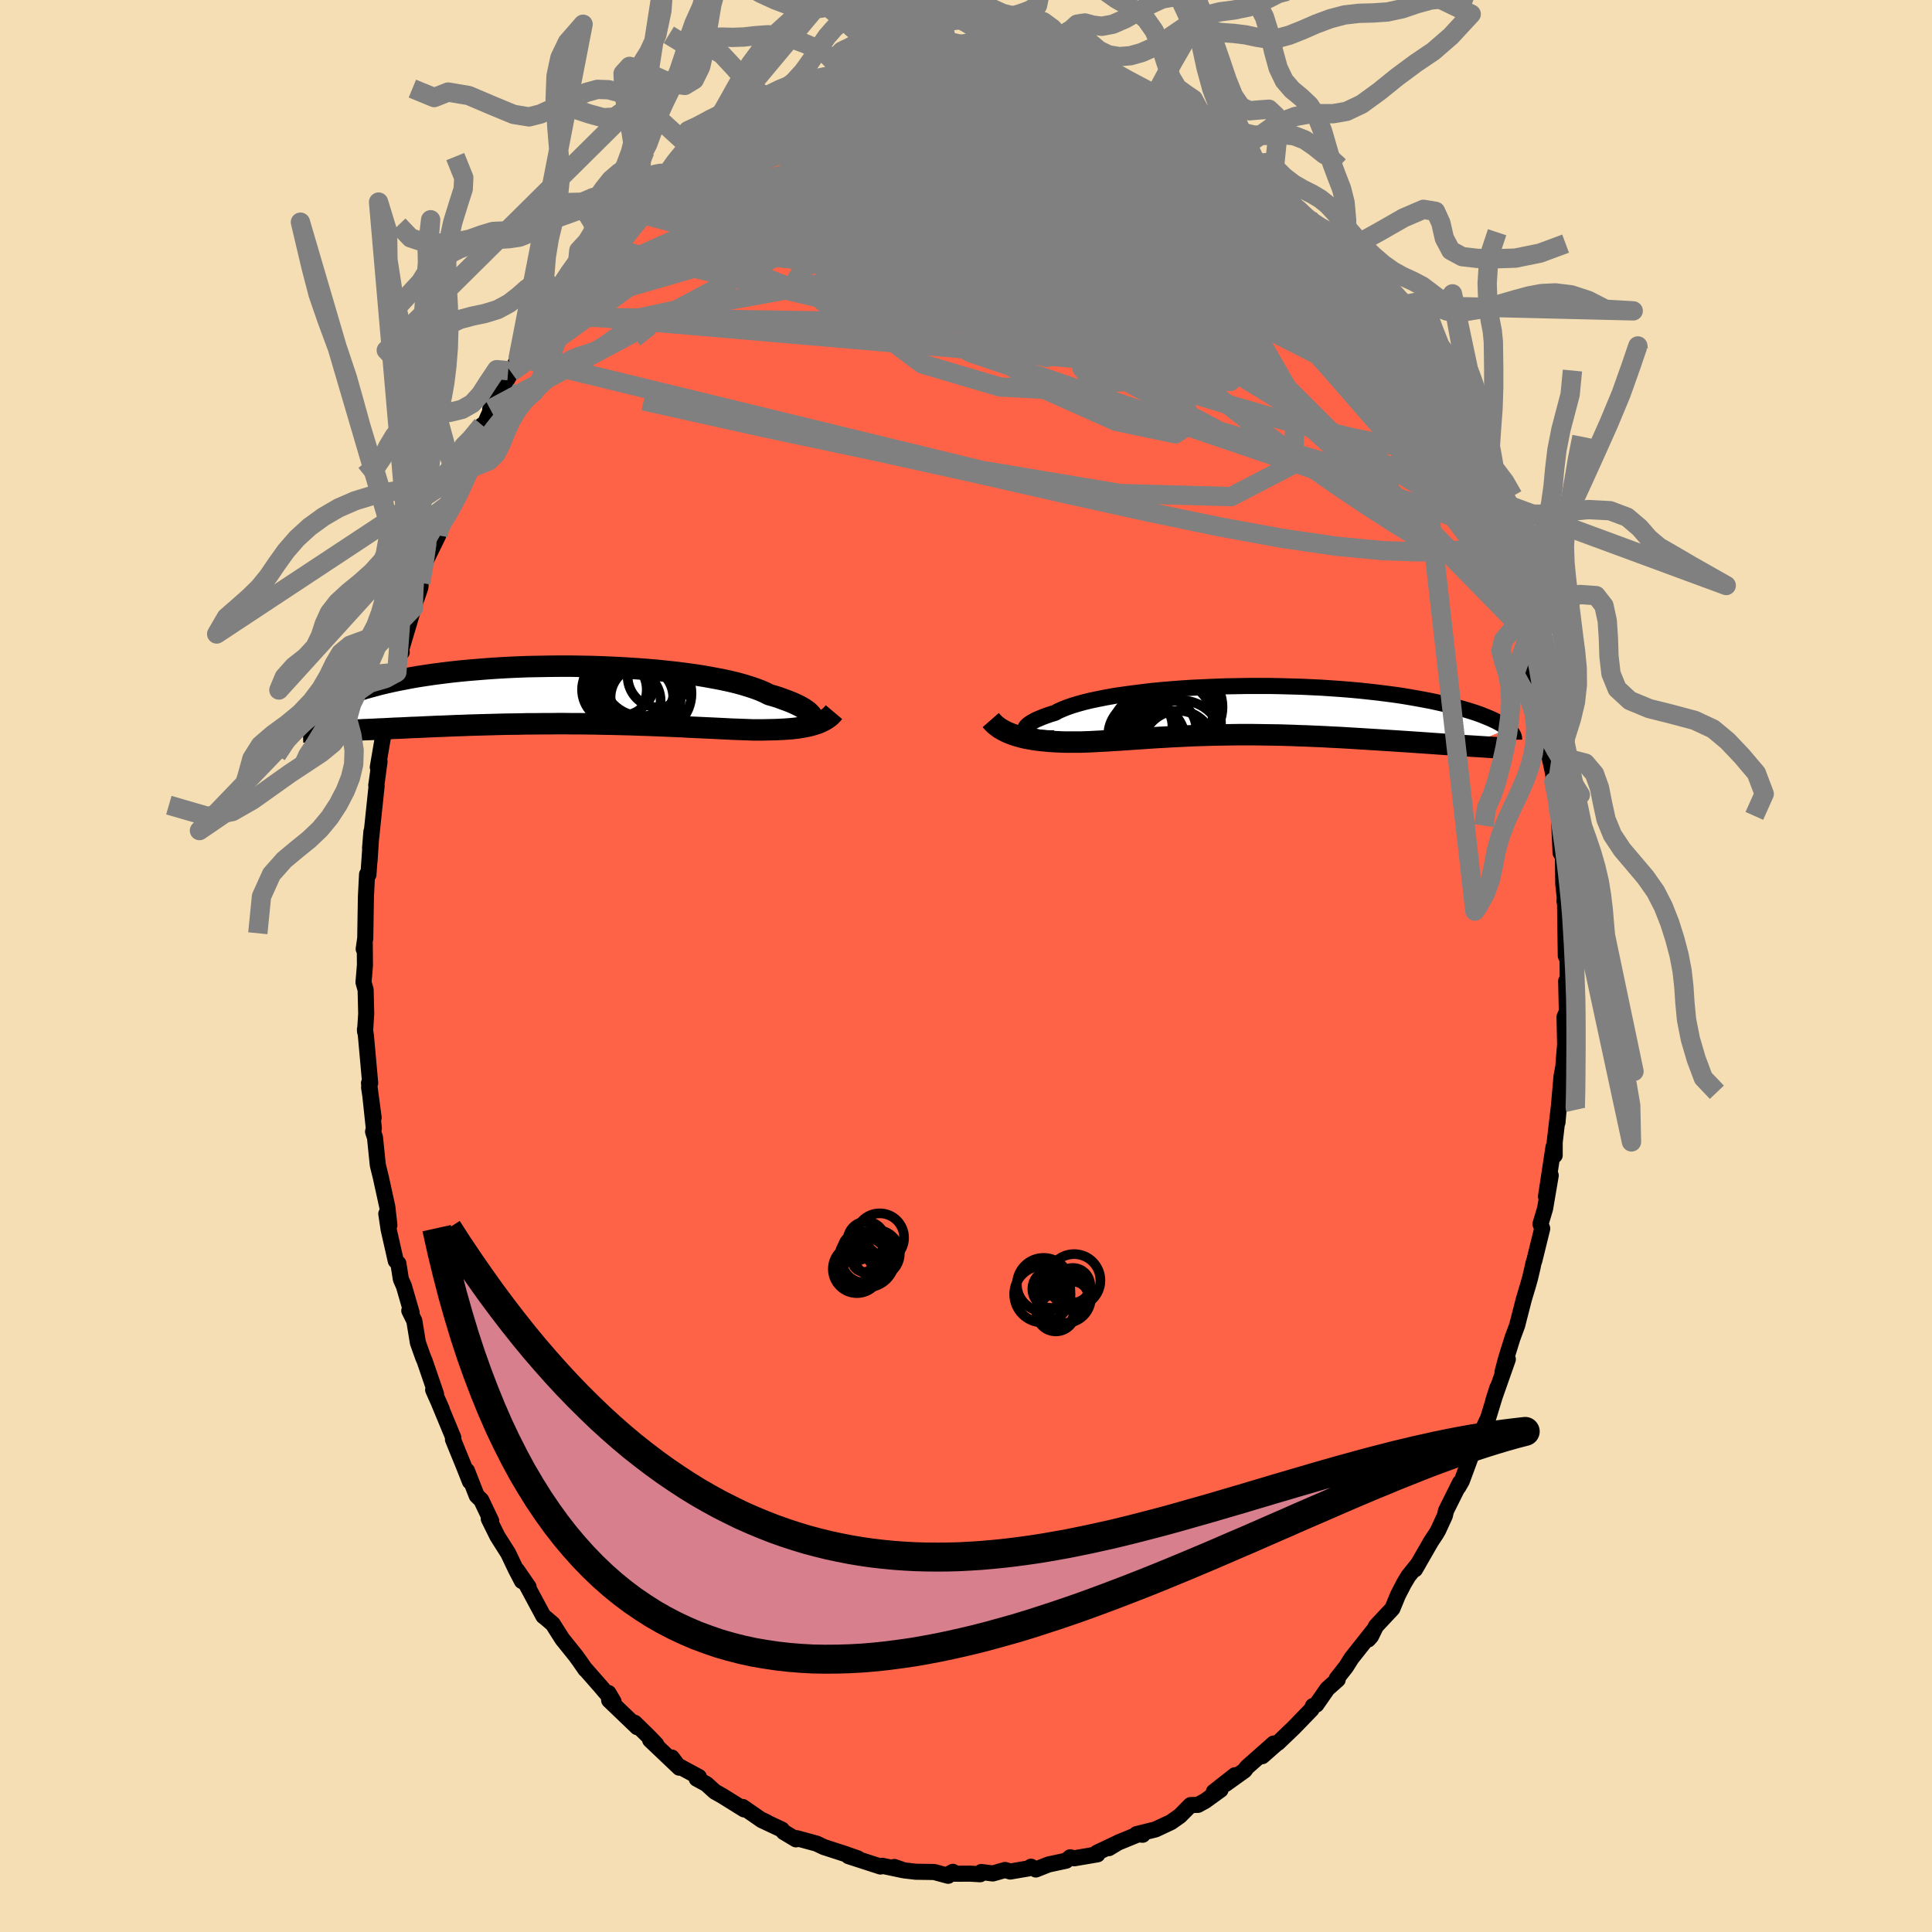 
  <svg viewBox="-100 -100 200 200" xmlns="http://www.w3.org/2000/svg" width="500" height="500" id="face-svg">
    <defs>
      <clipPath id="leftEyeClipPath">
        <polyline points="25.26,2.28 25.19,2.15 25.09,2.01 24.95,1.86 24.79,1.71 24.59,1.56 24.36,1.4 24.09,1.24 23.79,1.08 23.45,0.92 23.09,0.76 22.69,0.6 22.25,0.44 21.79,0.27 21.29,0.11 20.76,-0.04 20.33,-0.26 19.85,-0.47 19.32,-0.67 18.72,-0.87 18.07,-1.07 17.38,-1.26 16.63,-1.44 15.83,-1.61 14.99,-1.77 14.1,-1.93 13.18,-2.08 12.22,-2.21 11.23,-2.34 10.2,-2.45 9.15,-2.56 8.08,-2.65 6.99,-2.73 5.89,-2.8 4.77,-2.86 3.64,-2.91 2.51,-2.95 1.38,-2.97 0.24,-2.99 -0.89,-2.99 -2.01,-2.98 -3.12,-2.96 -4.22,-2.94 -5.3,-2.9 -6.36,-2.85 -7.41,-2.79 -8.43,-2.72 -9.42,-2.64 -10.39,-2.56 -11.34,-2.47 -12.25,-2.37 -13.13,-2.26 -13.98,-2.15 -14.8,-2.03 -15.58,-1.91 -16.33,-1.78 -17.05,-1.64 -17.73,-1.51 -18.38,-1.37 -19,-1.23 -19.58,-1.09 -20.13,-0.94 -20.65,-0.8 -21.15,-0.66 -21.61,-0.51 -22.05,-0.37 -22.46,-0.23 -22.84,-0.08 -23.19,0.06 -23.52,0.2 -23.83,0.34 -24.1,0.48 -24.35,0.62 -24.58,0.75 -24.79,0.89 -24.97,1.02 -25.13,1.15 -25.26,1.28 -25.38,1.41 -25.48,1.53 -23.6,3.7 -23.14,3.68 -22.68,3.66 -22.2,3.64 -21.72,3.62 -21.22,3.59 -20.71,3.57 -20.19,3.55 -19.65,3.52 -19.11,3.5 -18.55,3.47 -17.99,3.44 -17.41,3.42 -16.82,3.39 -16.22,3.36 -15.61,3.34 -14.99,3.31 -14.35,3.28 -13.7,3.25 -13.04,3.23 -12.37,3.2 -11.68,3.17 -10.99,3.15 -10.28,3.12 -9.56,3.1 -8.83,3.08 -8.09,3.06 -7.35,3.04 -6.59,3.02 -5.83,3.01 -5.06,3 -4.29,2.98 -3.51,2.98 -2.73,2.97 -1.94,2.97 -1.16,2.96 -0.37,2.96 0.43,2.97 1.22,2.97 2.01,2.98 2.8,2.99 3.58,3.01 4.36,3.02 5.14,3.04 5.91,3.06 6.68,3.08 7.44,3.11 8.19,3.13 8.94,3.16 9.67,3.19 10.39,3.22 11.11,3.25 11.81,3.28 12.5,3.32 13.17,3.35 13.83,3.38 14.48,3.41 15.12,3.44 15.73,3.47 16.34,3.5 16.92,3.53 17.49,3.55 18.05,3.57 18.58,3.59 19.1,3.61 19.59,3.61 20.07,3.61 20.54,3.6 20.99,3.59 21.44,3.58 21.87,3.56 22.29,3.54 22.7,3.51 23.09,3.48 23.47,3.44 23.84,3.39 24.2,3.33 24.54,3.27 24.86,3.2 25.18,3.12" />
      </clipPath>
      <clipPath id="rightEyeClipPath">
        <polyline points="-22.94,2.31 -23.02,2.2 -23.07,2.08 -23.07,1.96 -23.03,1.83 -22.95,1.7 -22.83,1.56 -22.66,1.42 -22.46,1.28 -22.22,1.14 -21.94,0.99 -21.62,0.85 -21.26,0.7 -20.86,0.55 -20.43,0.4 -19.96,0.26 -19.6,0.06 -19.17,-0.13 -18.69,-0.32 -18.14,-0.51 -17.54,-0.69 -16.88,-0.87 -16.17,-1.04 -15.4,-1.2 -14.59,-1.36 -13.74,-1.51 -12.84,-1.64 -11.9,-1.77 -10.93,-1.89 -9.93,-2.01 -8.89,-2.11 -7.83,-2.2 -6.76,-2.28 -5.66,-2.35 -4.55,-2.4 -3.43,-2.45 -2.3,-2.49 -1.16,-2.51 -0.03,-2.53 1.1,-2.53 2.22,-2.53 3.34,-2.51 4.45,-2.48 5.54,-2.45 6.61,-2.4 7.67,-2.35 8.7,-2.28 9.71,-2.21 10.7,-2.13 11.66,-2.04 12.59,-1.94 13.49,-1.84 14.36,-1.73 15.2,-1.62 16.01,-1.5 16.79,-1.37 17.53,-1.24 18.24,-1.11 18.92,-0.98 19.57,-0.84 20.19,-0.7 20.77,-0.56 21.33,-0.42 21.85,-0.27 22.36,-0.13 22.83,0.01 23.28,0.15 23.7,0.29 24.1,0.43 24.47,0.58 24.82,0.72 25.15,0.86 25.45,1 25.72,1.13 25.98,1.27 26.21,1.4 26.43,1.54 26.62,1.67 26.79,1.8 26.94,1.92 22.56,3.66 22.05,3.62 21.53,3.59 21.01,3.55 20.47,3.52 19.92,3.48 19.37,3.44 18.8,3.4 18.23,3.36 17.65,3.32 17.06,3.28 16.46,3.24 15.86,3.2 15.25,3.16 14.63,3.12 14.01,3.08 13.37,3.04 12.73,3 12.08,2.96 11.42,2.92 10.76,2.88 10.09,2.84 9.41,2.8 8.73,2.77 8.04,2.73 7.36,2.7 6.67,2.67 5.97,2.64 5.28,2.62 4.59,2.59 3.9,2.57 3.21,2.55 2.52,2.54 1.83,2.53 1.15,2.52 0.46,2.51 -0.21,2.51 -0.89,2.51 -1.56,2.52 -2.22,2.53 -2.89,2.54 -3.54,2.55 -4.19,2.57 -4.84,2.59 -5.48,2.61 -6.12,2.64 -6.75,2.67 -7.37,2.7 -7.99,2.73 -8.61,2.77 -9.22,2.8 -9.82,2.84 -10.43,2.88 -11.02,2.92 -11.61,2.96 -12.2,3 -12.79,3.04 -13.37,3.08 -13.94,3.11 -14.52,3.15 -15.09,3.18 -15.66,3.21 -16.22,3.24 -16.78,3.26 -17.34,3.28 -17.81,3.28 -18.28,3.28 -18.74,3.28 -19.2,3.27 -19.65,3.25 -20.09,3.23 -20.53,3.2 -20.96,3.16 -21.39,3.12 -21.8,3.07 -22.21,3.01 -22.61,2.94 -23,2.87 -23.38,2.78 -23.74,2.68" />
      </clipPath>
      <filter id="fuzzy">
        <feTurbulence id="turbulence" baseFrequency="0.05" numOctaves="3" type="noise" result="noise" />
        <feDisplacementMap in="SourceGraphic" in2="noise" scale="2" />
      </filter>
      <linearGradient id="rainbowGradient" x1="0%" y1="0%" x2="100%" y2="0%">
        <stop offset="0%" style="stop-color: rgb(220, 208, 186); stop-opacity: 1" />
        <stop offset="50%" style="stop-color: rgb(220, 20, 60); stop-opacity: 1" />
        <stop offset="100%" style="stop-color: rgb(255, 99, 71); stop-opacity: 1" />
      </linearGradient>
    </defs>
    <rect x="-100" y="-100" width="100%" height="100%" fill="rgb(245, 222, 179)" />
    <polyline id="faceContour" points="62.27,-0.37 62.3,1.84 62.13,1.56 62.2,4.73 61.96,5.27 62.02,8.15 61.88,9.77 61.84,10.4 61.65,11.41 61.23,16.19 61.38,14.48 60.94,18.25 60.94,19.6 60.82,19.31 60.82,18.73 60.04,23.86 60.53,21.68 59.95,25.1 59.47,26.71 59.65,27.18 58.84,30.47 58.74,30.77 58.65,31.21 58.39,32.31 58.16,33.13 57.75,34.49 57.05,37.22 56.56,38.54 55.9,40.67 55.54,42.03 56.09,40.71 54.58,45 55.01,43.66 54.06,46.77 52.81,49.44 53.18,48.82 52.31,50.65 51.33,53.3 50.97,53.93 51.14,53.48 49.69,56.39 49.57,56.91 48.88,58.41 48.69,58.74 48.13,59.59 46.48,62.46 46.83,61.86 45.79,63.16 45.34,63.91 44.72,65.11 44.14,66.52 42.44,68.34 41.92,69.4 41.63,69.72 42.26,68.68 39.9,71.66 39.34,72.55 38.38,73.77 38.48,73.87 37.41,74.82 36.27,76.46 35.91,76.61 35.77,76.95 33.92,78.86 32.28,80.43 32.31,80.36 30.67,81.8 31.85,80.49 29.08,82.94 28.83,83.28 26.86,84.69 27.84,83.77 25.65,85.49 26.35,85.28 24.76,86.43 24.01,86.84 23.25,86.86 22.13,87.99 21.22,88.63 19.62,89.38 17.65,89.87 18.29,89.93 18.12,89.77 15.75,90.74 14.79,91.32 15.63,90.81 13.56,91.79 13.61,91.96 11.2,92.37 10.78,92.27 10.36,92.62 8.54,93.01 7.23,93.53 6.73,93.24 6.46,93.42 4.58,93.74 4.05,93.58 2.77,93.94 1.59,93.79 1.47,94.02 0.41,93.96 -1.72,93.97 -1.35,93.77 -1.85,94.18 -3.29,93.79 -5.21,93.76 -6.41,93.62 -7.42,93.27 -6.52,93.6 -8.65,93.15 -8.86,93.22 -12.16,92.15 -11.2,92.38 -12.27,92.01 -12.39,91.96 -14.73,91.2 -15.46,90.85 -17.52,90.29 -17.6,90.41 -18.87,89.65 -19.06,89.4 -21.17,88.41 -20.64,88.63 -21.26,88.34 -23.11,87.06 -22.97,87.31 -25.27,85.88 -26,85.47 -26.87,84.68 -27.88,84.13 -27.65,83.95 -29.93,82.72 -30.45,81.94 -29.68,82.99 -32.7,80.12 -32.07,80.57 -32.78,79.83 -34.3,78.34 -34.03,78.8 -36.94,76.01 -37.01,75.26 -36.48,76.16 -37.87,74.53 -39.39,72.8 -39.4,72.82 -40.05,71.88 -40.4,71.4 -41.79,69.67 -42.78,68.11 -43.53,67.47 -43.75,67.3 -45.5,64.05 -45.28,64.28 -46.48,62.54 -45.97,63.67 -46.59,62.48 -47.39,60.8 -48.51,59.03 -49.4,57.23 -49.15,57.45 -50.18,55.29 -50.65,54.83 -51.66,52.25 -51.35,53.37 -52.06,51.58 -53.11,49.01 -53.07,48.83 -54.71,44.87 -54.26,45.9 -55.16,43.88 -54.86,44.32 -56.04,40.88 -56.2,40.51 -56.74,38.99 -57.11,36.73 -57.63,35.68 -57.39,35.89 -58.19,33.13 -58.5,32.43 -58.76,30.8 -59.03,30.52 -59.77,27.26 -60.01,25.65 -59.69,26.83 -59.9,24.96 -60.57,21.9 -60.89,20.6 -61.18,17.76 -61.38,17.15 -61.3,16.81 -61.8,12.12 -61.32,15.7 -61.79,12.57 -61.68,12.1 -62.12,7.23 -62.22,6.55 -62.21,6.78 -62.09,4.95 -62.15,2.47 -62.37,1.69 -62.22,-0.1 -62.24,-2.32 -62.35,-1.76 -62.19,-2.88 -62.12,-7.18 -62,-9.49 -61.86,-9.46 -61.65,-12.44 -61.74,-10.91 -61.55,-13.92 -61.69,-12.2 -61.01,-18.67 -61.05,-18.71 -60.97,-19.24 -60.71,-21.17 -60.89,-20.58 -60.27,-24.21 -59.85,-25.57 -59.84,-26.51 -59.28,-28.5 -59.07,-29.11 -58.92,-30.4 -58.61,-32.33 -58.41,-32.49 -58.51,-32.61 -57.18,-37.09 -57.27,-36.91 -56.48,-39.19 -56.45,-39.66 -56.26,-41.26 -54.64,-44.57 -54.84,-44.79 -53.97,-47.47 -54.65,-45.41 -52.96,-48.95 -53.18,-49.66 -52.18,-51.13 -51.96,-51.5 -51.13,-54.31 -51.43,-52.87 -50.09,-55.99 -50.25,-55.12 -48.84,-58.33 -49.25,-57.64 -47.08,-61.46 -47.39,-61.63 -46.81,-62.04 -46.35,-62.99 -45.59,-63.55 -43.61,-67.22 -42.98,-67.95 -43.37,-67.6 -43.02,-68.17 -42.25,-69.49 -42.09,-69.82 -40.29,-71.86 -39.74,-72.68 -37.45,-75.01 -38.12,-74.46 -37.86,-74.57 -36.22,-76.17 -35.47,-77.44 -35.09,-77.92 -34.64,-78.11 -32.68,-80.37 -31.98,-81.17 -31.72,-80.77 -31.52,-81.34 -31.14,-81.68 -30.25,-82.19 -28.03,-84.26 -27,-84.62 -25.93,-85.58 -25.84,-85.56 -25.73,-85.58 -23.76,-86.94 -23.05,-87.53 -23.19,-87.29 -22.36,-87.71 -21.15,-88.49 -19.33,-89.66 -17.78,-90.35 -17.15,-90.36 -16.81,-90.83 -14.99,-91.43 -13.34,-92.01 -13.03,-92.01 -12.94,-91.93 -12.58,-92.12 -9.19,-93.26 -10.01,-92.93 -7.82,-93.12 -7.63,-93.17 -8.49,-93.25 -5.17,-93.58 -5.31,-93.96 -3.55,-94.11 -2.96,-93.91 -2.1,-94.18 -1.65,-93.84 1.04,-94.06 0.24,-93.91 1.35,-93.99 3.97,-93.74 4.13,-94.03 5.07,-93.93 6.48,-93.66 6.97,-93.66 9.36,-93.2 8.85,-93.24 10.14,-92.8 11.98,-92.53 11.4,-92.3 11.89,-92.26 14.12,-91.69 13.48,-91.71 15.86,-90.71 17.46,-90.24 18.75,-89.44 18.35,-90.05 19.28,-89.61 20.66,-88.82 21.27,-88.33 21.98,-88.19 21.96,-87.83 24.48,-86.69 24.91,-86.29 26.54,-84.86 27.32,-84.62 27.78,-84.36 27.69,-83.8 29.3,-82.85 30.63,-81.85 29.95,-82.17 31.75,-80.9 32.55,-80.29 33.55,-79.07 34.23,-78.42 35.79,-76.76 35.48,-77.43 37,-75.74 36.43,-76.19 38.68,-73.47 38.27,-74.15 38.96,-73.41 40.53,-71.1 41.47,-69.9 42.61,-68.08 42.48,-68.46 43.79,-66.93 43.8,-66.97 44.99,-64.98 45.87,-63.38 45.99,-63.51 47.38,-61.14 48.13,-59.65 48.7,-58.67 48.85,-57.93 48.7,-57.99 49.07,-57.72 49.58,-56.6 50.74,-54.06 51.15,-53.13 52.17,-51.23 53.18,-48.8 52.74,-49.83 53.36,-48.64 54.12,-46.51 54.82,-44.39 54.49,-45.13 55.35,-42.11 55.6,-42.11 56.09,-40.45 55.87,-41.38 57.54,-35.59 57.69,-35.89 57.52,-34.97 57.89,-34.74 57.95,-33.41 58.87,-29.46 58.79,-30.93 59.5,-28.42 59.87,-24.74 60.13,-24.85 60.24,-23.51 60.7,-21.08 60.44,-21.49 60.77,-19.97 60.86,-19.08 61.22,-16.59 61.36,-15.97 61.5,-12.84 61.55,-11.72 61.79,-11.32 61.83,-8.47 62.06,-6.4 61.96,-6.68 62,-7.46 62.09,-1.06 62.27,-0.67 62.27,-0.37 62.3,1.84" fill="rgb(255, 99, 71)" stroke="black" stroke-width="1.667" stroke-linejoin="round" filter="url(#fuzzy)" />
    <g transform="translate(29.17 -26.46)">
      <polyline id="rightCountour" points="-22.94,2.31 -23.02,2.2 -23.07,2.08 -23.07,1.96 -23.03,1.83 -22.95,1.7 -22.83,1.56 -22.66,1.42 -22.46,1.28 -22.22,1.14 -21.94,0.99 -21.62,0.85 -21.26,0.7 -20.86,0.55 -20.43,0.4 -19.96,0.26 -19.6,0.06 -19.17,-0.13 -18.69,-0.32 -18.14,-0.51 -17.54,-0.69 -16.88,-0.87 -16.17,-1.04 -15.4,-1.2 -14.59,-1.36 -13.74,-1.51 -12.84,-1.64 -11.9,-1.77 -10.93,-1.89 -9.93,-2.01 -8.89,-2.11 -7.83,-2.2 -6.76,-2.28 -5.66,-2.35 -4.55,-2.4 -3.43,-2.45 -2.3,-2.49 -1.16,-2.51 -0.03,-2.53 1.1,-2.53 2.22,-2.53 3.34,-2.51 4.45,-2.48 5.54,-2.45 6.61,-2.4 7.67,-2.35 8.7,-2.28 9.71,-2.21 10.7,-2.13 11.66,-2.04 12.59,-1.94 13.49,-1.84 14.36,-1.73 15.2,-1.62 16.01,-1.5 16.79,-1.37 17.53,-1.24 18.24,-1.11 18.92,-0.98 19.57,-0.84 20.19,-0.7 20.77,-0.56 21.33,-0.42 21.85,-0.27 22.36,-0.13 22.83,0.01 23.28,0.15 23.7,0.29 24.1,0.43 24.47,0.58 24.82,0.72 25.15,0.86 25.45,1 25.72,1.13 25.98,1.27 26.21,1.4 26.43,1.54 26.62,1.67 26.79,1.8 26.94,1.92 22.56,3.66 22.05,3.62 21.53,3.59 21.01,3.55 20.47,3.52 19.92,3.48 19.37,3.44 18.8,3.4 18.23,3.36 17.65,3.32 17.06,3.28 16.46,3.24 15.86,3.2 15.25,3.16 14.63,3.12 14.01,3.08 13.37,3.04 12.73,3 12.08,2.96 11.42,2.92 10.76,2.88 10.09,2.84 9.41,2.8 8.73,2.77 8.04,2.73 7.36,2.7 6.67,2.67 5.97,2.64 5.28,2.62 4.59,2.59 3.9,2.57 3.21,2.55 2.52,2.54 1.83,2.53 1.15,2.52 0.46,2.51 -0.21,2.51 -0.89,2.51 -1.56,2.52 -2.22,2.53 -2.89,2.54 -3.54,2.55 -4.19,2.57 -4.84,2.59 -5.48,2.61 -6.12,2.64 -6.75,2.67 -7.37,2.7 -7.99,2.73 -8.61,2.77 -9.22,2.8 -9.82,2.84 -10.43,2.88 -11.02,2.92 -11.61,2.96 -12.2,3 -12.79,3.04 -13.37,3.08 -13.94,3.11 -14.52,3.15 -15.09,3.18 -15.66,3.21 -16.22,3.24 -16.78,3.26 -17.34,3.28 -17.81,3.28 -18.28,3.28 -18.74,3.28 -19.2,3.27 -19.65,3.25 -20.09,3.23 -20.53,3.2 -20.96,3.16 -21.39,3.12 -21.8,3.07 -22.21,3.01 -22.61,2.94 -23,2.87 -23.38,2.78 -23.74,2.68" fill="white" stroke="white" stroke-width="0" stroke-linejoin="round" filter="url(#fuzzy)" />
    </g>
    <g transform="translate(-41.14 -28.05)">
      <polyline id="leftCountour" points="25.26,2.28 25.19,2.15 25.09,2.01 24.95,1.86 24.79,1.71 24.59,1.56 24.36,1.4 24.09,1.24 23.79,1.08 23.45,0.92 23.09,0.76 22.69,0.6 22.25,0.44 21.79,0.27 21.29,0.11 20.76,-0.04 20.33,-0.26 19.85,-0.47 19.32,-0.67 18.72,-0.87 18.07,-1.07 17.38,-1.26 16.63,-1.44 15.83,-1.61 14.99,-1.77 14.1,-1.93 13.18,-2.08 12.22,-2.21 11.23,-2.34 10.2,-2.45 9.15,-2.56 8.08,-2.65 6.99,-2.73 5.89,-2.8 4.77,-2.86 3.64,-2.91 2.51,-2.95 1.38,-2.97 0.24,-2.99 -0.89,-2.99 -2.01,-2.98 -3.12,-2.96 -4.22,-2.94 -5.3,-2.9 -6.36,-2.85 -7.41,-2.79 -8.43,-2.72 -9.42,-2.64 -10.39,-2.56 -11.34,-2.47 -12.25,-2.37 -13.13,-2.26 -13.98,-2.15 -14.8,-2.03 -15.58,-1.91 -16.33,-1.78 -17.05,-1.64 -17.73,-1.51 -18.38,-1.37 -19,-1.23 -19.58,-1.09 -20.13,-0.94 -20.65,-0.8 -21.15,-0.66 -21.61,-0.51 -22.05,-0.37 -22.46,-0.23 -22.84,-0.08 -23.19,0.06 -23.52,0.2 -23.83,0.34 -24.1,0.48 -24.35,0.62 -24.58,0.75 -24.79,0.89 -24.97,1.02 -25.13,1.15 -25.26,1.28 -25.38,1.41 -25.48,1.53 -23.6,3.7 -23.14,3.68 -22.68,3.66 -22.2,3.64 -21.72,3.62 -21.22,3.59 -20.71,3.57 -20.19,3.55 -19.65,3.52 -19.11,3.5 -18.55,3.47 -17.99,3.44 -17.41,3.42 -16.82,3.39 -16.22,3.36 -15.61,3.34 -14.99,3.31 -14.35,3.28 -13.7,3.25 -13.04,3.23 -12.37,3.2 -11.68,3.17 -10.99,3.15 -10.28,3.12 -9.56,3.1 -8.83,3.08 -8.09,3.06 -7.35,3.04 -6.59,3.02 -5.83,3.01 -5.06,3 -4.29,2.98 -3.51,2.98 -2.73,2.97 -1.94,2.97 -1.16,2.96 -0.37,2.96 0.43,2.97 1.22,2.97 2.01,2.98 2.8,2.99 3.58,3.01 4.36,3.02 5.14,3.04 5.91,3.06 6.68,3.08 7.44,3.11 8.19,3.13 8.94,3.16 9.67,3.19 10.39,3.22 11.11,3.25 11.81,3.28 12.5,3.32 13.17,3.35 13.83,3.38 14.48,3.41 15.12,3.44 15.73,3.47 16.34,3.5 16.92,3.53 17.49,3.55 18.05,3.57 18.58,3.59 19.1,3.61 19.59,3.61 20.07,3.61 20.54,3.6 20.99,3.59 21.44,3.58 21.87,3.56 22.29,3.54 22.7,3.51 23.09,3.48 23.47,3.44 23.84,3.39 24.2,3.33 24.54,3.27 24.86,3.2 25.18,3.12" fill="white" stroke="white" stroke-width="0" stroke-linejoin="round" filter="url(#fuzzy)" />
    </g>
    <g transform="translate(29.17 -26.46)">
      <polyline id="rightUpper" points="-20.04,2.89 -20.48,2.89 -20.9,2.87 -21.28,2.84 -21.63,2.8 -21.94,2.74 -22.22,2.68 -22.46,2.6 -22.66,2.51 -22.82,2.42 -22.94,2.31 -23.02,2.2 -23.07,2.08 -23.07,1.96 -23.03,1.83 -22.95,1.7 -22.83,1.56 -22.66,1.42 -22.46,1.28 -22.22,1.14 -21.94,0.99 -21.62,0.85 -21.26,0.7 -20.86,0.55 -20.43,0.4 -19.96,0.26 -19.6,0.06 -19.17,-0.13 -18.69,-0.32 -18.14,-0.51 -17.54,-0.69 -16.88,-0.87 -16.17,-1.04 -15.4,-1.2 -14.59,-1.36 -13.74,-1.51 -12.84,-1.64 -11.9,-1.77 -10.93,-1.89 -9.93,-2.01 -8.89,-2.11 -7.83,-2.2 -6.76,-2.28 -5.66,-2.35 -4.55,-2.4 -3.43,-2.45 -2.3,-2.49 -1.16,-2.51 -0.03,-2.53 1.1,-2.53 2.22,-2.53 3.34,-2.51 4.45,-2.48 5.54,-2.45 6.61,-2.4 7.67,-2.35 8.7,-2.28 9.71,-2.21 10.7,-2.13 11.66,-2.04 12.59,-1.94 13.49,-1.84 14.36,-1.73 15.2,-1.62 16.01,-1.5 16.79,-1.37 17.53,-1.24 18.24,-1.11 18.92,-0.98 19.57,-0.84 20.19,-0.7 20.77,-0.56 21.33,-0.42 21.85,-0.27 22.36,-0.13 22.83,0.01 23.28,0.15 23.7,0.29 24.1,0.43 24.47,0.58 24.82,0.72 25.15,0.86 25.45,1 25.72,1.13 25.98,1.27 26.21,1.4 26.43,1.54 26.62,1.67 26.79,1.8 26.94,1.92 27.08,2.05 27.2,2.17 27.3,2.29 27.38,2.4 27.45,2.51 27.5,2.62 27.54,2.73 27.56,2.84 27.57,2.94 27.57,3.03" fill="none" stroke="black" stroke-width="1.667" stroke-linejoin="round" filter="url(#fuzzy)" />
      <polyline id="rightLower" points="-26.61,1 -26.4,1.24 -26.18,1.46 -25.93,1.66 -25.67,1.85 -25.38,2.02 -25.08,2.18 -24.77,2.32 -24.44,2.45 -24.1,2.57 -23.74,2.68 -23.38,2.78 -23,2.87 -22.61,2.94 -22.21,3.01 -21.8,3.07 -21.39,3.12 -20.96,3.16 -20.53,3.2 -20.09,3.23 -19.65,3.25 -19.2,3.27 -18.74,3.28 -18.28,3.28 -17.81,3.28 -17.34,3.28 -16.78,3.26 -16.22,3.24 -15.66,3.21 -15.09,3.18 -14.52,3.15 -13.94,3.11 -13.37,3.08 -12.79,3.04 -12.2,3 -11.61,2.96 -11.02,2.92 -10.43,2.88 -9.82,2.84 -9.22,2.8 -8.61,2.77 -7.99,2.73 -7.37,2.7 -6.75,2.67 -6.12,2.64 -5.48,2.61 -4.84,2.59 -4.19,2.57 -3.54,2.55 -2.89,2.54 -2.22,2.53 -1.56,2.52 -0.89,2.51 -0.21,2.51 0.46,2.51 1.15,2.52 1.83,2.53 2.52,2.54 3.21,2.55 3.9,2.57 4.59,2.59 5.28,2.62 5.97,2.64 6.67,2.67 7.36,2.7 8.04,2.73 8.73,2.77 9.41,2.8 10.09,2.84 10.76,2.88 11.42,2.92 12.08,2.96 12.73,3 13.37,3.04 14.01,3.08 14.63,3.12 15.25,3.16 15.86,3.2 16.46,3.24 17.06,3.28 17.65,3.32 18.23,3.36 18.8,3.4 19.37,3.44 19.92,3.48 20.47,3.52 21.01,3.55 21.53,3.59 22.05,3.62 22.56,3.66 23.06,3.69 23.55,3.72 24.02,3.75 24.49,3.78 24.94,3.81 25.39,3.84 25.82,3.86 26.24,3.88 26.66,3.91 27.06,3.93" fill="none" stroke="black" stroke-width="2.222" stroke-linejoin="round" filter="url(#fuzzy)" />
      <circle r="3.74" cx="-7.208" cy="3.771" stroke="black" fill="none" stroke-width="1.0" filter="url(#fuzzy)" clip-path="url(#rightEyeClipPath)" /><circle r="4.372" cx="-7.143" cy="1.331" stroke="black" fill="none" stroke-width="1.0" filter="url(#fuzzy)" clip-path="url(#rightEyeClipPath)" /><circle r="3.29" cx="-8.608" cy="2.036" stroke="black" fill="none" stroke-width="1.0" filter="url(#fuzzy)" clip-path="url(#rightEyeClipPath)" /><circle r="3.42" cx="-10.048" cy="2.751" stroke="black" fill="none" stroke-width="1.0" filter="url(#fuzzy)" clip-path="url(#rightEyeClipPath)" /><circle r="4.072" cx="-7.698" cy="1.021" stroke="black" fill="none" stroke-width="1.0" filter="url(#fuzzy)" clip-path="url(#rightEyeClipPath)" /><circle r="4.408" cx="-6.968" cy="3.361" stroke="black" fill="none" stroke-width="1.0" filter="url(#fuzzy)" clip-path="url(#rightEyeClipPath)" /><circle r="3.048" cx="-9.568" cy="2.846" stroke="black" fill="none" stroke-width="1.0" filter="url(#fuzzy)" clip-path="url(#rightEyeClipPath)" /><circle r="3.67" cx="-10.783" cy="2.616" stroke="black" fill="none" stroke-width="1.0" filter="url(#fuzzy)" clip-path="url(#rightEyeClipPath)" /><circle r="4.314" cx="-6.928" cy="-0.349" stroke="black" fill="none" stroke-width="1.0" filter="url(#fuzzy)" clip-path="url(#rightEyeClipPath)" /><circle r="3.056" cx="-10.853" cy="1.666" stroke="black" fill="none" stroke-width="1.0" filter="url(#fuzzy)" clip-path="url(#rightEyeClipPath)" />
      </g>
    <g transform="translate(-41.14 -28.05)">
      <polyline id="leftUpper" points="24.41,3.15 24.6,3.11 24.77,3.06 24.92,3 25.05,2.93 25.15,2.84 25.23,2.75 25.28,2.65 25.3,2.53 25.29,2.41 25.26,2.28 25.19,2.15 25.09,2.01 24.95,1.86 24.79,1.71 24.59,1.56 24.36,1.4 24.09,1.24 23.79,1.08 23.45,0.92 23.09,0.76 22.69,0.6 22.25,0.44 21.79,0.27 21.29,0.11 20.76,-0.04 20.33,-0.26 19.85,-0.47 19.32,-0.67 18.72,-0.87 18.07,-1.07 17.38,-1.26 16.63,-1.44 15.83,-1.61 14.99,-1.77 14.1,-1.93 13.18,-2.08 12.22,-2.21 11.23,-2.34 10.2,-2.45 9.15,-2.56 8.08,-2.65 6.99,-2.73 5.89,-2.8 4.77,-2.86 3.64,-2.91 2.51,-2.95 1.38,-2.97 0.24,-2.99 -0.89,-2.99 -2.01,-2.98 -3.12,-2.96 -4.22,-2.94 -5.3,-2.9 -6.36,-2.85 -7.41,-2.79 -8.43,-2.72 -9.42,-2.64 -10.39,-2.56 -11.34,-2.47 -12.25,-2.37 -13.13,-2.26 -13.98,-2.15 -14.8,-2.03 -15.58,-1.91 -16.33,-1.78 -17.05,-1.64 -17.73,-1.51 -18.38,-1.37 -19,-1.23 -19.58,-1.09 -20.13,-0.94 -20.65,-0.8 -21.15,-0.66 -21.61,-0.51 -22.05,-0.37 -22.46,-0.23 -22.84,-0.08 -23.19,0.06 -23.52,0.2 -23.83,0.34 -24.1,0.48 -24.35,0.62 -24.58,0.75 -24.79,0.89 -24.97,1.02 -25.13,1.15 -25.26,1.28 -25.38,1.41 -25.48,1.53 -25.55,1.65 -25.61,1.77 -25.65,1.88 -25.67,1.99 -25.67,2.1 -25.66,2.21 -25.63,2.31 -25.58,2.41 -25.53,2.5 -25.45,2.59" fill="none" stroke="black" stroke-width="2.222" stroke-linejoin="round" filter="url(#fuzzy)" />
      <polyline id="leftLower" points="27.47,1.77 27.31,1.96 27.14,2.14 26.95,2.3 26.74,2.45 26.52,2.59 26.28,2.71 26.03,2.83 25.76,2.94 25.48,3.03 25.18,3.12 24.86,3.2 24.54,3.27 24.2,3.33 23.84,3.39 23.47,3.44 23.09,3.48 22.7,3.51 22.29,3.54 21.87,3.56 21.44,3.58 20.99,3.59 20.54,3.6 20.07,3.61 19.59,3.61 19.1,3.61 18.58,3.59 18.05,3.57 17.49,3.55 16.92,3.53 16.34,3.5 15.73,3.47 15.12,3.44 14.48,3.41 13.83,3.38 13.17,3.35 12.5,3.32 11.81,3.28 11.11,3.25 10.39,3.22 9.67,3.19 8.94,3.16 8.19,3.13 7.44,3.11 6.68,3.08 5.91,3.06 5.14,3.04 4.36,3.02 3.58,3.01 2.8,2.99 2.01,2.98 1.22,2.97 0.43,2.97 -0.37,2.96 -1.16,2.96 -1.94,2.97 -2.73,2.97 -3.51,2.98 -4.29,2.98 -5.06,3 -5.83,3.01 -6.59,3.02 -7.35,3.04 -8.09,3.06 -8.83,3.08 -9.56,3.1 -10.28,3.12 -10.99,3.15 -11.68,3.17 -12.37,3.2 -13.04,3.23 -13.7,3.25 -14.35,3.28 -14.99,3.31 -15.61,3.34 -16.22,3.36 -16.82,3.39 -17.41,3.42 -17.99,3.44 -18.55,3.47 -19.11,3.5 -19.65,3.52 -20.19,3.55 -20.71,3.57 -21.22,3.59 -21.72,3.62 -22.2,3.64 -22.68,3.66 -23.14,3.68 -23.6,3.7 -24.04,3.72 -24.47,3.73 -24.89,3.75 -25.29,3.76 -25.69,3.77 -26.07,3.79 -26.44,3.8 -26.81,3.81 -27.16,3.81 -27.5,3.82" fill="none" stroke="black" stroke-width="2.222" stroke-linejoin="round" filter="url(#fuzzy)" />
      <circle r="3.198" cx="9.312" cy="-1.917" stroke="black" fill="none" stroke-width="1.0" filter="url(#fuzzy)" clip-path="url(#leftEyeClipPath)" /><circle r="4.394" cx="7.192" cy="0.653" stroke="black" fill="none" stroke-width="1.0" filter="url(#fuzzy)" clip-path="url(#leftEyeClipPath)" /><circle r="3.672" cx="5.267" cy="-1.492" stroke="black" fill="none" stroke-width="1.0" filter="url(#fuzzy)" clip-path="url(#leftEyeClipPath)" /><circle r="3.246" cx="7.587" cy="0.258" stroke="black" fill="none" stroke-width="1.0" filter="url(#fuzzy)" clip-path="url(#leftEyeClipPath)" /><circle r="3.35" cx="4.742" cy="-0.557" stroke="black" fill="none" stroke-width="1.0" filter="url(#fuzzy)" clip-path="url(#leftEyeClipPath)" /><circle r="4.1" cx="7.572" cy="-1.907" stroke="black" fill="none" stroke-width="1.0" filter="url(#fuzzy)" clip-path="url(#leftEyeClipPath)" /><circle r="4.7" cx="7.232" cy="-1.947" stroke="black" fill="none" stroke-width="1.0" filter="url(#fuzzy)" clip-path="url(#leftEyeClipPath)" /><circle r="3.164" cx="6.362" cy="0.573" stroke="black" fill="none" stroke-width="1.0" filter="url(#fuzzy)" clip-path="url(#leftEyeClipPath)" /><circle r="4.452" cx="6.512" cy="-0.832" stroke="black" fill="none" stroke-width="1.0" filter="url(#fuzzy)" clip-path="url(#leftEyeClipPath)" /><circle r="4.212" cx="8.512" cy="-0.162" stroke="black" fill="none" stroke-width="1.0" filter="url(#fuzzy)" clip-path="url(#leftEyeClipPath)" />
    </g>
    <g id="hairs">
      <polyline points="-7.82,-93.12 -7.59,-93.16 -6.75,-93.21 -5.4,-93.23 -3.83,-93.17 -2.16,-93.01 -0.44,-92.76 1.33,-92.45 3.14,-92.09 4.99,-91.71 6.86,-91.32 8.74,-90.92 10.59,-90.52 12.4,-90.13 14.13,-89.74 15.75,-89.36 17.21,-89.02 18.46,-88.73 19.45,-88.54 20.15,-88.47 20.6,-88.47 20.94,-88.47" fill="none" stroke="rgb(128, 128, 128)" stroke-width="2" stroke-linejoin="round" filter="url(#fuzzy)" /><polyline points="-31.52,-81.34 -30.77,-81.84 -29.34,-82.69 -27.57,-83.65 -25.72,-84.55 -23.87,-85.34 -22,-86.05 -20.06,-86.74 -18.04,-87.43 -15.92,-88.12 -13.74,-88.82 -11.5,-89.54 -9.25,-90.27 -7.03,-91 -4.93,-91.7 -3.02,-92.33 -1.33,-92.86 0.14,-93.3 1.26,-93.65" fill="none" stroke="rgb(128, 128, 128)" stroke-width="2" stroke-linejoin="round" filter="url(#fuzzy)" /><polyline points="54.49,-45.13 55.01,-43.25 55.1,-42.4 54.89,-41.85 54.43,-41.43 53.66,-41.24 52.55,-41.41 51.06,-41.99 49.21,-42.93 47,-44.21 44.42,-45.79 41.45,-47.7 38.08,-49.97 34.27,-52.66 30.03,-55.82 25.34,-59.49 20.17,-63.7 14.49,-68.42 8.23,-73.6 1.4,-79.19 -5.82,-85.23" fill="none" stroke="rgb(128, 128, 128)" stroke-width="2" stroke-linejoin="round" filter="url(#fuzzy)" /><polyline points="-34.64,-78.11 -32.96,-79.6 -31.37,-80.12 -29.53,-80.14 -27.24,-79.98 -24.38,-79.78 -20.95,-79.55 -17.02,-79.24 -12.69,-78.75 -8.06,-78.03 -3.16,-77.11 2,-76.04 7.38,-74.89 12.97,-73.71 18.75,-72.51 24.69,-71.28 30.82,-70.05 37.13,-68.78" fill="none" stroke="rgb(128, 128, 128)" stroke-width="2" stroke-linejoin="round" filter="url(#fuzzy)" /><polyline points="-10.01,-92.93 -8.51,-93.03 -7.48,-93.06 -6.27,-93.07 -4.79,-93.05 -3.13,-92.97 -1.38,-92.82 0.42,-92.6 2.24,-92.32 4.09,-92.01 5.96,-91.68 7.81,-91.34 9.61,-91.03 11.32,-90.75 12.89,-90.51 14.29,-90.31 15.52,-90.14 16.59,-89.99 17.48,-89.86 18.11,-89.8 18.39,-89.87" fill="none" stroke="rgb(128, 128, 128)" stroke-width="2" stroke-linejoin="round" filter="url(#fuzzy)" /><polyline points="24.48,-86.69 25.08,-86.11 25.6,-85.55 25.73,-85.19 25.43,-84.98 24.75,-84.88 23.68,-84.89 22.17,-85.03 20.16,-85.3 17.62,-85.71 14.53,-86.27 10.87,-87.02 6.56,-88.02 1.47,-89.29 -4.64,-90.79" fill="none" stroke="rgb(128, 128, 128)" stroke-width="2" stroke-linejoin="round" filter="url(#fuzzy)" /><polyline points="36.43,-76.19 37.66,-74.64 37.98,-73.94 37.99,-73.31 37.71,-72.69 37.05,-72.21 35.91,-71.98 34.27,-72.04 32.12,-72.36 29.46,-72.89 26.27,-73.59 22.52,-74.48 18.16,-75.57 13.15,-76.89 7.43,-78.45 0.91,-80.26 -6.46,-82.31 -14.58,-84.62" fill="none" stroke="rgb(128, 128, 128)" stroke-width="2" stroke-linejoin="round" filter="url(#fuzzy)" /><polyline points="1.04,-94.06 0.97,-93.97 1.75,-93.93 2.7,-93.91 3.51,-93.88 4.11,-93.82 4.46,-93.72 4.53,-93.59 4.29,-93.42 3.7,-93.24 2.73,-93.06 1.33,-92.89 -0.57,-92.72 -3.04,-92.53 -6.07,-92.28 -9.53,-92.05" fill="none" stroke="rgb(128, 128, 128)" stroke-width="2" stroke-linejoin="round" filter="url(#fuzzy)" /><polyline points="-12.94,-91.93 -11.79,-92.26 -10.24,-92.49 -8.74,-92.48 -7.25,-92.33 -5.69,-92.08 -3.98,-91.78 -2.1,-91.43 -0.1,-91.03 1.98,-90.58 4.11,-90.08 6.27,-89.53 8.45,-88.94 10.64,-88.33 12.83,-87.7 15.01,-87.06 17.15,-86.42 19.19,-85.82 21.12,-85.26 22.88,-84.76 24.47,-84.32 25.89,-83.92 27.18,-83.52 28.4,-83.1" fill="none" stroke="rgb(128, 128, 128)" stroke-width="2" stroke-linejoin="round" filter="url(#fuzzy)" /><polyline points="4.13,-94.03 5.2,-93.86 6.43,-93.6 7.74,-93.27 9.05,-92.89 10.34,-92.47 11.6,-92.02 12.83,-91.55 14.02,-91.08 15.2,-90.61 16.37,-90.15 17.5,-89.71 18.53,-89.32 19.4,-89.01 20.05,-88.81 20.46,-88.71 20.63,-88.71 20.58,-88.79 20.3,-88.97 19.77,-89.24 19.1,-89.51" fill="none" stroke="rgb(128, 128, 128)" stroke-width="2" stroke-linejoin="round" filter="url(#fuzzy)" /><polyline points="-9.19,-93.26 -8.98,-92.97 -7.86,-92.59 -6.34,-92.05 -4.43,-91.34 -2.13,-90.44 0.48,-89.33 3.32,-88.03 6.34,-86.55 9.51,-84.92 12.82,-83.16 16.27,-81.27 19.86,-79.23 23.6,-77.04 27.44,-74.73 31.31,-72.38 35.11,-70.1 38.75,-67.98 42.24,-65.94" fill="none" stroke="rgb(128, 128, 128)" stroke-width="2" stroke-linejoin="round" filter="url(#fuzzy)" /><polyline points="3.97,-93.74 4.55,-93.76 5.76,-93.4 7.37,-92.78 9.23,-91.96 11.23,-90.98 13.32,-89.87 15.48,-88.65 17.67,-87.36 19.88,-86.04 22.09,-84.74 24.3,-83.47 26.5,-82.22 28.69,-81 30.79,-79.81 32.71,-78.74 34.34,-77.87" fill="none" stroke="rgb(128, 128, 128)" stroke-width="2" stroke-linejoin="round" filter="url(#fuzzy)" /><polyline points="-17.78,-90.35 -17.1,-90.53 -16.06,-90.89 -14.82,-91.28 -13.55,-91.62 -12.32,-91.91 -11.09,-92.18 -9.84,-92.44 -8.59,-92.69 -7.38,-92.92 -6.26,-93.12 -5.25,-93.31 -4.34,-93.47 -3.56,-93.62 -2.89,-93.75 -2.39,-93.85 -2.06,-93.93 -1.95,-93.97 -2.06,-93.99 -2.42,-93.97 -3.06,-93.93 -4.06,-93.81 -5.61,-93.59" fill="none" stroke="rgb(128, 128, 128)" stroke-width="2" stroke-linejoin="round" filter="url(#fuzzy)" /><polyline points="54.82,-44.39 54.81,-44.17 55,-43.42 55.15,-42.82 55.18,-42.4 55.07,-42.19 54.77,-42.29 54.23,-42.85 53.41,-43.94 52.34,-45.55 51.01,-47.65 49.43,-50.24 47.58,-53.37 45.42,-57.1 42.89,-61.52 39.93,-66.78 36.48,-73.03" fill="none" stroke="rgb(128, 128, 128)" stroke-width="2" stroke-linejoin="round" filter="url(#fuzzy)" /><polyline points="-31.72,-80.77 -31.19,-81.26 -29.91,-81.83 -27.93,-82.55 -25.48,-83.31 -22.75,-84 -19.84,-84.57 -16.77,-85.03 -13.52,-85.43 -10.08,-85.82 -6.47,-86.19 -2.74,-86.58 1.05,-87.01 4.91,-87.48 8.82,-87.97 12.78,-88.38 16.76,-88.63" fill="none" stroke="rgb(128, 128, 128)" stroke-width="2" stroke-linejoin="round" filter="url(#fuzzy)" /><polyline points="-16.81,-90.83 -15.28,-91.34 -14.23,-91.66 -13.59,-91.82 -13.17,-91.89 -12.87,-91.9 -12.72,-91.82 -12.83,-91.62 -13.29,-91.25 -14.15,-90.73 -15.4,-90.04 -17.03,-89.19 -19.09,-88.15 -21.77,-86.8 -25.37,-84.95" fill="none" stroke="rgb(128, 128, 128)" stroke-width="2" stroke-linejoin="round" filter="url(#fuzzy)" /><polyline points="27.69,-83.8 29.04,-82.92 30.06,-82.13 30.98,-81.36 31.93,-80.53 32.89,-79.66 33.79,-78.82 34.56,-78.09 35.13,-77.53 35.48,-77.2 35.55,-77.12 35.32,-77.33 34.74,-77.87 33.76,-78.81 32.25,-80.21" fill="none" stroke="rgb(128, 128, 128)" stroke-width="2" stroke-linejoin="round" filter="url(#fuzzy)" /><polyline points="49.07,-57.72 49.69,-56.34 50.36,-54.88 50.93,-53.6 51.35,-52.63 51.55,-52.04 51.53,-51.8 51.31,-51.89 50.87,-52.28 50.23,-52.99 49.36,-54.09 48.25,-55.61 46.89,-57.58 45.27,-60 43.34,-62.91 41.05,-66.35 38.37,-70.47 35.24,-75.38" fill="none" stroke="rgb(128, 128, 128)" stroke-width="2" stroke-linejoin="round" filter="url(#fuzzy)" /><polyline points="30.63,-81.85 30.7,-81.7 31.38,-81.11 32.13,-80.43 32.73,-79.82 33.13,-79.35 33.28,-79.08 33.17,-79.01 32.79,-79.13 32.14,-79.45 31.19,-79.96 29.93,-80.68 28.3,-81.65 26.2,-82.9 23.57,-84.54 20.36,-86.63 16.6,-89.2" fill="none" stroke="rgb(128, 128, 128)" stroke-width="2" stroke-linejoin="round" filter="url(#fuzzy)" /><polyline points="35.48,-77.43 36.24,-76.41 36.31,-75.81 35.95,-75.41 35.13,-75.18 33.83,-75.1 32,-75.16 29.55,-75.45 26.41,-76.07 22.53,-77.08 17.9,-78.46 12.45,-80.17 6.14,-82.14 -1.07,-84.4 -9.08,-87.09" fill="none" stroke="rgb(128, 128, 128)" stroke-width="2" stroke-linejoin="round" filter="url(#fuzzy)" /><polyline points="-32.68,-80.37 -32.13,-80.84 -31.65,-81.15 -31.08,-81.59 -30.31,-82.2 -29.38,-82.93 -28.4,-83.68 -27.51,-84.34 -26.82,-84.85 -26.38,-85.16 -26.19,-85.28 -26.26,-85.2 -26.59,-84.92 -27.13,-84.47 -27.86,-83.88 -28.76,-83.17 -29.94,-82.24 -31.72,-80.76" fill="none" stroke="rgb(128, 128, 128)" stroke-width="2" stroke-linejoin="round" filter="url(#fuzzy)" /><polyline points="-5.17,-93.58 -4.65,-93.75 -3.48,-93.6 -2.05,-93.2 -0.41,-92.63 1.42,-91.92 3.44,-91.09 5.61,-90.14 7.94,-89.08 10.39,-87.91 12.93,-86.64 15.53,-85.3 18.13,-83.92 20.72,-82.52 23.27,-81.12 25.75,-79.73 28.16,-78.35 30.49,-76.98 32.74,-75.61 34.92,-74.24 37.01,-72.94 38.91,-71.86" fill="none" stroke="rgb(128, 128, 128)" stroke-width="2" stroke-linejoin="round" filter="url(#fuzzy)" /><polyline points="9.36,-93.2 9.57,-93 10.53,-92.51 11.72,-91.85 13.01,-91.05 14.45,-90.12 16.08,-89.05 17.88,-87.85 19.81,-86.54 21.79,-85.16 23.76,-83.75 25.67,-82.34 27.51,-80.96 29.28,-79.62 30.98,-78.33 32.6,-77.09 34.17,-75.9 35.66,-74.75 37.06,-73.65 38.33,-72.62 39.39,-71.75 40.15,-71.22" fill="none" stroke="rgb(128, 128, 128)" stroke-width="2" stroke-linejoin="round" filter="url(#fuzzy)" /><polyline points="53.18,-48.8 53.08,-49.07 53.28,-48.5 53.48,-47.77 53.51,-47.3 53.33,-47.23 52.92,-47.63 52.25,-48.53 51.31,-49.93 50.08,-51.83 48.55,-54.27 46.67,-57.38 44.4,-61.28 41.74,-65.99 38.77,-71.3" fill="none" stroke="rgb(128, 128, 128)" stroke-width="2" stroke-linejoin="round" filter="url(#fuzzy)" /><polyline points="-17.15,-90.36 -16.37,-90.84 -15.27,-91.28 -14.31,-91.6 -13.56,-91.82 -12.93,-91.98 -12.36,-92.09 -11.86,-92.15 -11.49,-92.14 -11.29,-92.05 -11.27,-91.88 -11.44,-91.62 -11.8,-91.26 -12.38,-90.79 -13.22,-90.18 -14.36,-89.4 -15.79,-88.48 -17.51,-87.43 -19.49,-86.29 -21.74,-85.06 -24.34,-83.67 -27.41,-82 -31.08,-79.95" fill="none" stroke="rgb(128, 128, 128)" stroke-width="2" stroke-linejoin="round" filter="url(#fuzzy)" /><polyline points="45.87,-63.38 46.32,-62.8 46.95,-61.71 47.4,-60.77 47.6,-60.19 47.55,-59.95 47.33,-59.95 46.99,-60.08 46.55,-60.29 45.98,-60.63 45.22,-61.17 44.23,-62.03 42.92,-63.28 41.27,-64.97 39.23,-67.12 36.81,-69.7 34.04,-72.71 30.94,-76.15 27.54,-80.05 23.75,-84.48" fill="none" stroke="rgb(128, 128, 128)" stroke-width="2" stroke-linejoin="round" filter="url(#fuzzy)" /><polyline points="3.97,-93.74 4.58,-93.73 5.91,-93.28 7.7,-92.52 9.8,-91.51 12.1,-90.31 14.53,-88.94 17.07,-87.43 19.66,-85.83 22.29,-84.19 24.9,-82.6 27.49,-81.07 30.05,-79.59 32.59,-78.09 34.97,-76.68" fill="none" stroke="rgb(128, 128, 128)" stroke-width="2" stroke-linejoin="round" filter="url(#fuzzy)" /><polyline points="52.74,-49.83 53.35,-48.45 53.86,-47.05 54.21,-45.92 54.43,-45.06 54.55,-44.44 54.59,-43.99 54.54,-43.7 54.37,-43.59 54.05,-43.74 53.56,-44.21 52.88,-45.03 52.01,-46.21 50.96,-47.73 49.74,-49.59 48.33,-51.79 46.7,-54.41 44.82,-57.49 42.64,-61.13 40.12,-65.39 37.25,-70.31 33.94,-75.87" fill="none" stroke="rgb(128, 128, 128)" stroke-width="2" stroke-linejoin="round" filter="url(#fuzzy)" /><polyline points="43.8,-66.97 44.81,-65.26 45.65,-63.86 46.44,-62.52 47.2,-61.18 47.87,-59.95 48.41,-58.92 48.81,-58.11 49.12,-57.46 49.38,-56.91 49.63,-56.38 49.86,-55.9 50.03,-55.55 50.06,-55.47 49.87,-55.79 49.44,-56.57 48.73,-57.84 47.78,-59.54 46.58,-61.69 45.16,-64.31" fill="none" stroke="rgb(128, 128, 128)" stroke-width="2" stroke-linejoin="round" filter="url(#fuzzy)" /><polyline points="-5.31,-93.96 -3.88,-93.93 -2.59,-93.68 -1.17,-93.27 0.47,-92.72 2.29,-92.04 4.29,-91.23 6.46,-90.31 8.75,-89.28 11.13,-88.17 13.57,-87 16.02,-85.77 18.47,-84.52 20.89,-83.23 23.26,-81.93 25.58,-80.62 27.82,-79.31 29.98,-78.03 32.02,-76.83 33.9,-75.82 35.56,-75.09 36.96,-74.64" fill="none" stroke="rgb(128, 128, 128)" stroke-width="2" stroke-linejoin="round" filter="url(#fuzzy)" /><polyline points="-28.03,-84.26 -26.96,-84.72 -25.78,-85.19 -24.43,-85.63 -22.8,-86.11 -20.91,-86.62 -18.79,-87.15 -16.48,-87.67 -13.98,-88.21 -11.32,-88.78 -8.57,-89.36 -5.83,-89.94 -3.18,-90.49 -0.66,-91.01 1.76,-91.48 4.11,-91.89 6.4,-92.22 8.57,-92.5" fill="none" stroke="rgb(128, 128, 128)" stroke-width="2" stroke-linejoin="round" filter="url(#fuzzy)" /><polyline points="18.35,-90.05 19.33,-89.54 20.26,-89.01 21.08,-88.54 21.85,-88.08 22.63,-87.6 23.4,-87.1 24.08,-86.62 24.6,-86.21 24.91,-85.89 25,-85.68 24.87,-85.57 24.55,-85.56 24.05,-85.65 23.35,-85.84 22.44,-86.13 21.28,-86.54 19.83,-87.08 18.03,-87.78 15.85,-88.67 13.27,-89.75 10.33,-91 7.13,-92.38" fill="none" stroke="rgb(128, 128, 128)" stroke-width="2" stroke-linejoin="round" filter="url(#fuzzy)" /><polyline points="24.48,-86.69 25.09,-86.05 25.62,-85.34 25.79,-84.72 25.59,-84.11 25.1,-83.47 24.31,-82.78 23.22,-82.03 21.8,-81.22 20.03,-80.35 17.89,-79.42 15.35,-78.44 12.36,-77.43 8.88,-76.37 4.88,-75.27 0.36,-74.11 -4.66,-72.9 -10.13,-71.67 -16.03,-70.47 -22.34,-69.31 -29.14,-68.1 -36.7,-66.47" fill="none" stroke="rgb(128, 128, 128)" stroke-width="2" stroke-linejoin="round" filter="url(#fuzzy)" /><polyline points="49.07,-57.72 49.46,-56.43 49.44,-55.19 48.86,-54.27 47.65,-53.77 45.77,-53.7 43.22,-54.03 39.98,-54.69 36.07,-55.64 31.44,-56.88 26.05,-58.44 19.86,-60.32 12.89,-62.56 5.18,-65.17 -3.19,-68.21 -12.21,-71.73 -21.96,-75.82" fill="none" stroke="rgb(128, 128, 128)" stroke-width="2" stroke-linejoin="round" filter="url(#fuzzy)" /><polyline points="52.17,-51.23 52.72,-49.9 52.96,-49.25 53.18,-48.57 53.33,-47.86 53.38,-47.28 53.28,-46.94 53.02,-46.86 52.61,-47.03 52.04,-47.45 51.29,-48.13 50.33,-49.1 49.15,-50.43 47.73,-52.15 46.07,-54.27 44.17,-56.79 42.03,-59.71 39.61,-63.06 36.85,-66.89 33.67,-71.3 30.03,-76.34 25.97,-82.04" fill="none" stroke="rgb(128, 128, 128)" stroke-width="2" stroke-linejoin="round" filter="url(#fuzzy)" /><polyline points="27.78,-84.36 28.24,-83.67 29.16,-82.86 30.11,-82.05 31.07,-81.22 32.05,-80.34 33.03,-79.41 33.99,-78.5 34.86,-77.65 35.61,-76.91 36.23,-76.3 36.72,-75.8 37.09,-75.41 37.33,-75.14 37.45,-74.98 37.41,-74.95 37.18,-75.11 36.72,-75.52 35.97,-76.24 34.88,-77.33 33.46,-78.76 31.85,-80.4" fill="none" stroke="rgb(128, 128, 128)" stroke-width="2" stroke-linejoin="round" filter="url(#fuzzy)" /><polyline points="-32.68,-80.37 -32.09,-80.84 -31.51,-81.17 -30.74,-81.65 -29.69,-82.33 -28.39,-83.16 -26.96,-84.07 -25.51,-84.96 -24.11,-85.8 -22.79,-86.56 -21.54,-87.27 -20.36,-87.93 -19.23,-88.56 -18.14,-89.15 -17.1,-89.72 -16.12,-90.26 -15.23,-90.75 -14.49,-91.17 -13.96,-91.49 -13.66,-91.69 -13.57,-91.79 -13.68,-91.8 -14.09,-91.7 -15.07,-91.4" fill="none" stroke="rgb(128, 128, 128)" stroke-width="2" stroke-linejoin="round" filter="url(#fuzzy)" /><polyline points="31.75,-80.9 32.53,-80.18 33.27,-79.4 33.89,-78.73 34.31,-78.25 34.5,-77.95 34.46,-77.81 34.2,-77.83 33.7,-78 32.94,-78.34 31.89,-78.86 30.49,-79.62 28.64,-80.7 26.25,-82.18 23.3,-84.13 19.82,-86.53 15.8,-89.29" fill="none" stroke="rgb(128, 128, 128)" stroke-width="2" stroke-linejoin="round" filter="url(#fuzzy)" /><polyline points="-21.15,-88.49 -19.53,-89.41 -18.19,-90.02 -16.98,-90.5 -15.78,-90.93 -14.59,-91.34 -13.44,-91.7 -12.36,-92.02 -11.35,-92.31 -10.39,-92.58 -9.51,-92.81 -8.75,-93.01 -8.12,-93.16 -7.66,-93.26 -7.35,-93.33 -7.2,-93.36 -7.23,-93.34 -7.49,-93.27 -8.02,-93.12 -8.85,-92.89 -9.91,-92.6 -11.15,-92.3 -12.68,-91.98" fill="none" stroke="rgb(128, 128, 128)" stroke-width="2" stroke-linejoin="round" filter="url(#fuzzy)" /><polyline points="-5.31,-93.96 -4.02,-94.02 -3.13,-94.01 -2.39,-93.98 -1.73,-93.94 -1.2,-93.87 -0.86,-93.78 -0.72,-93.65 -0.83,-93.49 -1.23,-93.29 -2.01,-93.02 -3.21,-92.66 -4.88,-92.2 -7.05,-91.65 -9.81,-90.97 -13.25,-90.12 -17.45,-89.01" fill="none" stroke="rgb(128, 128, 128)" stroke-width="2" stroke-linejoin="round" filter="url(#fuzzy)" /><polyline points="-17.78,-90.35 -17.02,-90.46 -15.76,-90.62 -14.12,-90.7 -12.31,-90.63 -10.39,-90.41 -8.31,-90.07 -6.05,-89.66 -3.62,-89.16 -1.07,-88.59 1.56,-87.96 4.24,-87.28 6.97,-86.59 9.75,-85.9 12.56,-85.21 15.4,-84.48 18.23,-83.72 21.03,-82.91 23.78,-82.08 26.47,-81.22 29.03,-80.39 31.36,-79.67" fill="none" stroke="rgb(128, 128, 128)" stroke-width="2" stroke-linejoin="round" filter="url(#fuzzy)" /><polyline points="54.82,-44.39 54.49,-44.23 53.72,-43.6 52.25,-43.17 50.03,-42.94 47.01,-42.87 43.14,-43 38.38,-43.45 32.69,-44.28 26.1,-45.49 18.65,-47.04 10.32,-48.88 1.04,-50.99 -9.29,-53.27 -20.78,-55.7 -33.37,-58.5" fill="none" stroke="rgb(128, 128, 128)" stroke-width="2" stroke-linejoin="round" filter="url(#fuzzy)" /><polyline points="-3.55,-94.11 -2.78,-93.96 -1.59,-93.75 -0.06,-93.43 1.71,-93.01 3.66,-92.51 5.75,-91.95 7.94,-91.35 10.17,-90.72 12.39,-90.06 14.56,-89.37 16.67,-88.67 18.67,-87.97 20.53,-87.3 22.25,-86.69 23.85,-86.11 25.33,-85.5" fill="none" stroke="rgb(128, 128, 128)" stroke-width="2" stroke-linejoin="round" filter="url(#fuzzy)" /><polyline points="-7.63,-93.17 3.53,-90.86 14.3,-84.09 24.09,-76.19 28.24,-68.97 25.54,-63.52 18.96,-60.64 13.38,-60.32 12.01,-61.86 14.53,-64.45 18.3,-67.47 21.12,-70.11 23.15,-71.3 26.27,-70.11 31.6,-66.74 37.66,-62.92 40.97,-61.23 38.88,-64.13 33.02,-72.5 38.27,-74.15" fill="none" stroke="rgb(128, 128, 128)" stroke-width="2" stroke-linejoin="round" filter="url(#fuzzy)" /><polyline points="35.79,-76.76 18.42,-85.47 15.17,-87.26 11.54,-86.89 6.15,-85.11 2.14,-82.09 1.92,-78.2 4.94,-74.25 8.77,-71.29 11.59,-69.92 13.51,-69.92 15.89,-70.35 19.62,-70.34 24.05,-69.76 27.07,-69.27 26.26,-69.87 20.48,-71.97 11.23,-74.99 3.58,-77.73 5.35,-78.2 23.09,-70 57.54,-35.59" fill="none" stroke="rgb(128, 128, 128)" stroke-width="2" stroke-linejoin="round" filter="url(#fuzzy)" /><polyline points="15.86,-90.71 33.45,-72.41 38.93,-65.33 35.25,-68.48 28.59,-73.29 22.92,-75.34 18.78,-74.66 14.88,-73.11 10.57,-72.04 7.05,-71.41 6.42,-70.37 9.73,-68.33 15.96,-65.48 22.41,-62.78 26.34,-61.37 26.19,-62.03 21.77,-65.04 13.71,-70.07 4.21,-75.98 -1.75,-80.87 -1.44,-84.04 -19.33,-89.66" fill="none" stroke="rgb(128, 128, 128)" stroke-width="2" stroke-linejoin="round" filter="url(#fuzzy)" /><polyline points="4.13,-94.03 15.16,-82.81 6.67,-80.42 2.19,-78.11 4.55,-75.66 11.56,-72.97 20.14,-69.63 26.9,-65.81 29.4,-62.43 27.36,-60.51 22.67,-60.71 18.01,-62.88 15.37,-65.98 15.62,-68.05 19.04,-67.27 23.4,-67.15 6.48,-93.66" fill="none" stroke="rgb(128, 128, 128)" stroke-width="2" stroke-linejoin="round" filter="url(#fuzzy)" /><polyline points="54.12,-46.51 56.05,-38.67 53.11,-42.93 46.27,-51.98 37.39,-62.16 29.2,-71.17 23.34,-77.75 19.48,-81.66 16.23,-83.17 12.48,-82.62 7.97,-80.47 3.26,-77.59 -0.81,-75.24 -3.56,-74.63 -4.98,-76.28 -6.11,-79.64 -8.44,-83.51 -11.91,-86.72 -13,-88.84 -5.65,-90.2 15.86,-90.71" fill="none" stroke="rgb(128, 128, 128)" stroke-width="2" stroke-linejoin="round" filter="url(#fuzzy)" /><polyline points="18.35,-90.05 15.74,-84.19 7.09,-82.29 5.95,-78.79 8.74,-74.82 11.7,-71.77 13.37,-69.86 13.62,-68.9 12.59,-68.95 9.93,-70.29 5.21,-72.92 -1.15,-76.23 -7.43,-79.2 -11.62,-80.94 -12.75,-81.2 -10.8,-80.37 -4.19,-78.81 13.62,-74.8 49.58,-56.6" fill="none" stroke="rgb(128, 128, 128)" stroke-width="2" stroke-linejoin="round" filter="url(#fuzzy)" /><polyline points="-7.63,-93.17 23.8,-67.3 22.62,-65.92 16.95,-68.01 12.05,-71.86 7.79,-76.9 4.59,-81.47 3.12,-84.2 3.26,-84.74 3.96,-83.65 4.02,-81.93 2.86,-80.46 0.86,-79.63 -0.95,-79.18 -1.74,-78.45 -1.36,-76.82 -0.3,-74.19 0.75,-71.15 1.5,-68.92 2.39,-68.85 4.69,-71.64 10.16,-76.25 19.62,-79.53 29.84,-78.91 29.95,-82.17" fill="none" stroke="rgb(128, 128, 128)" stroke-width="2" stroke-linejoin="round" filter="url(#fuzzy)" /><polyline points="26.54,-84.86 12.69,-87.22 1.9,-81.67 -0.15,-75.12 3.95,-70.99 10.33,-69.16 16.7,-68.56 21.66,-68.53 23.84,-69.14 22.1,-70.8 16.41,-73.67 8.39,-77.41 0.73,-81.31 -4.26,-84.61 -5.93,-86.75 -5.54,-87.39 -5.44,-86.49 -7.62,-84.29 -11.73,-81.21 -9.45,-78.68 27.78,-84.36" fill="none" stroke="rgb(128, 128, 128)" stroke-width="2" stroke-linejoin="round" filter="url(#fuzzy)" /><polyline points="-3.55,-94.11 -16.58,-80.12 -9.71,-80.2 -2.96,-80.55 1.34,-79.65 4.28,-78.44 7.58,-76.98 12.62,-74.48 19.54,-70.79 26.64,-67.17 31.36,-65.66 32.31,-67.28 30.64,-71.05 28.66,-75.14 27.29,-78.63 27.8,-79.54 43.8,-66.97" fill="none" stroke="rgb(128, 128, 128)" stroke-width="2" stroke-linejoin="round" filter="url(#fuzzy)" /><polyline points="-22.36,-87.71 1.11,-86.26 -2.59,-82.18 -12.53,-79.88 -19.7,-79.59 -22.96,-79.85 -22.68,-79.85 -18.99,-79.58 -12.49,-79.21 -4.58,-78.78 3.08,-78.28 9.38,-77.68 14.12,-77.02 17.72,-76.29 20.71,-75.39 23.21,-74.23 24.98,-72.92 25.62,-71.88 25.24,-71.56 24.81,-72.02 26.01,-72.46 30.23,-71.38 37.37,-67.28 44.82,-61.38 43.79,-66.93" fill="none" stroke="rgb(128, 128, 128)" stroke-width="2" stroke-linejoin="round" filter="url(#fuzzy)" /><polyline points="-42.25,-69.49 0.84,-79.3 20.68,-78.22 25.14,-75.99 19.84,-76.07 10.83,-78.05 3.14,-80.45 -0.33,-82.28 1.3,-82.86 7.69,-81.47 17.68,-77.35 29.27,-70.47 39.69,-62.03 45.79,-54.25 43.87,-50.16 26.24,-55.37 -28.03,-84.26" fill="none" stroke="rgb(128, 128, 128)" stroke-width="2" stroke-linejoin="round" filter="url(#fuzzy)" /><polyline points="-19.33,-89.66 -28.83,-81.61 -26.6,-78.29 -16.82,-76.19 -7.1,-74.16 -1.47,-72.12 1.9,-70.34 6.3,-69.1 12.19,-68.71 16.82,-69.59 17.33,-71.97 14.03,-75.28 11,-77.87 12.77,-78.08 19.2,-76.55 25.43,-76.07 42.61,-68.08" fill="none" stroke="rgb(128, 128, 128)" stroke-width="2" stroke-linejoin="round" filter="url(#fuzzy)" /><polyline points="21.27,-88.33 3.2,-79.79 14.34,-76.04 24.58,-73.72 29.17,-72.36 28.24,-72.63 23.05,-74.36 15.77,-76.36 9.1,-77.43 5.15,-77.2 4.83,-76.18 7.71,-75.14 12.62,-74.36 18.41,-73.23 24.4,-70.51 30.07,-65.37 34.08,-58.41 33.92,-51.95 27.45,-48.59 15.97,-48.91 1.58,-51.32 -46.35,-62.99" fill="none" stroke="rgb(128, 128, 128)" stroke-width="2" stroke-linejoin="round" filter="url(#fuzzy)" /><polyline points="42.48,-68.46 6.81,-68.17 -4.02,-66.24 -11.65,-68.12 -12.1,-72.06 -5.21,-75.17 4.44,-76.21 11.9,-75.64 14.59,-74.59 12.65,-74.09 7.84,-74.98 2.36,-77.68 -1.73,-81.69 -2.69,-85.43 0.94,-86.76 10.48,-84.23 25.88,-78.48 36.43,-76.19" fill="none" stroke="rgb(128, 128, 128)" stroke-width="2" stroke-linejoin="round" filter="url(#fuzzy)" /><polyline points="-42.09,-69.82 -22.48,-78.62 -4.73,-74.05 11.3,-67.15 17.19,-61.81 12.68,-59.45 3.53,-59.94 -4.53,-62.32 -8.95,-65.63 -9.62,-69.23 -6.76,-72.61 -0.48,-75.27 8.23,-76.76 16.82,-76.37 22.81,-73.27 24.02,-70.75 1.35,-93.99" fill="none" stroke="rgb(128, 128, 128)" stroke-width="2" stroke-linejoin="round" filter="url(#fuzzy)" /><polyline points="-34.64,-78.11 -2.03,-72.79 4.66,-73.31 12.42,-74.4 19.14,-75.41 22.85,-76.36 24.33,-76.96 24.52,-77.04 23.28,-76.83 19.85,-76.69 13.77,-76.77 5.71,-76.87 -2.41,-76.6 -8.08,-75.74 -9.37,-74.38 -6.21,-72.87 -0.88,-71.65 2.45,-71.23 -0.6,-72.38 -10.99,-75.98 -21.86,-82.03 -28.03,-84.26" fill="none" stroke="rgb(128, 128, 128)" stroke-width="2" stroke-linejoin="round" filter="url(#fuzzy)" /><polyline points="21.96,-87.83 33.65,-74.13 34.06,-69.67 29.68,-70.77 22.99,-73.86 15.32,-77.8 8.84,-81.94 5.08,-85.54 3.8,-88 3.44,-89.05 2.23,-88.74 -0.9,-87.32 -6.05,-85.18 -12.43,-82.76 -18.77,-80.38 -23.65,-78.29 -25.61,-76.88 -22.92,-76.87 -15.08,-78.51 -10.01,-78.88 -40.29,-71.86" fill="none" stroke="rgb(128, 128, 128)" stroke-width="2" stroke-linejoin="round" filter="url(#fuzzy)" /><polyline points="54.49,-45.13 9.42,-72.68 -8.64,-79.64 -10.14,-79.11 -1.79,-76.03 10.3,-72.67 20.77,-69.85 26.25,-67.51 25.47,-65.43 18.76,-63.8 7.96,-63.29 -3.93,-64.52 -13.36,-67.46 -17.46,-71.23 -14.89,-74.36 -6.05,-75.33 7.31,-73.27 22.33,-68.79 35.12,-64.56 41.77,-64.24 41.78,-68.46 40.53,-71.1" fill="none" stroke="rgb(128, 128, 128)" stroke-width="2" stroke-linejoin="round" filter="url(#fuzzy)" /><polyline points="48.7,-58.67 14.46,-78.12 -9.09,-81.21 -20.97,-78.71 -22.93,-76.38 -19.1,-76.24 -14.02,-77.81 -10.21,-79.45 -7.93,-79.58 -6.84,-77.5 -7.49,-73.91 -11.18,-70.75 -18.07,-70.2 -25.5,-73.07 -29.18,-77.85 -29.09,-80.88 -38.12,-74.46" fill="none" stroke="rgb(128, 128, 128)" stroke-width="2" stroke-linejoin="round" filter="url(#fuzzy)" /><polyline points="6.48,-93.66 -7.99,-80.5 3.34,-76 10.48,-72.8 12.24,-69.93 13.37,-67.95 15.7,-67.52 18.59,-68.45 21.19,-69.92 23.08,-71.27 23.69,-72.58 22.04,-74.39 17.53,-77.02 11.03,-79.99 5.13,-82.1 3.01,-82.13 6.19,-79.97 12.29,-77.38 14.6,-77.78 8.3,-84.07 13.48,-91.71" fill="none" stroke="rgb(128, 128, 128)" stroke-width="2" stroke-linejoin="round" filter="url(#fuzzy)" /><polyline points="-42.09,-69.82 -31.04,-72.82 -11.81,-75.67 -0.03,-76.87 4.69,-77.58 7.11,-78.52 8.76,-80.16 8.59,-82.34 6.07,-84.22 2.91,-84.93 2.24,-84.03 6.46,-81.41 15.25,-76.92 24.89,-70.56 28.34,-64.13 13.25,-62.73 -43.37,-67.6" fill="none" stroke="rgb(128, 128, 128)" stroke-width="2" stroke-linejoin="round" filter="url(#fuzzy)" /><polyline points="1.04,-94.06 -12.58,-88.73 -23.28,-82.95 -25.41,-81.61 -20.84,-83.47 -13.07,-86.03 -4.72,-87.51 3.07,-87.09 10.1,-84.8 16.17,-81.41 20.3,-78.35 20.72,-77.32 15.7,-79.57 5.6,-84.39 -6.49,-87.78 -28.03,-84.26" fill="none" stroke="rgb(128, 128, 128)" stroke-width="2" stroke-linejoin="round" filter="url(#fuzzy)" /><polyline points="-25.73,-85.58 -8.39,-88.97 -3.6,-89.53 -1.79,-90.12 -1.79,-90.8 -2.98,-90.92 -5.16,-89.85 -7.91,-87.33 -10.21,-83.7 -10.87,-79.83 -9.43,-76.7 -6.63,-74.75 -4.53,-73.42 -5.62,-71.6 -8.76,-68.63 0.44,-63.5 54.49,-45.13" fill="none" stroke="rgb(128, 128, 128)" stroke-width="2" stroke-linejoin="round" filter="url(#fuzzy)" /><polyline points="-30.25,-82.19 -2.39,-79.76 1.19,-80.82 2.32,-82.47 3.83,-82.52 7.07,-80.31 11.53,-76.6 15.33,-73.01 17.34,-71.1 18.21,-71.33 19.56,-72.8 22.64,-73.74 27.76,-72.48 34.35,-68.54 41.16,-62.94 46.48,-57.65 48.76,-54.51 46.39,-56.85 32.55,-80.29" fill="none" stroke="rgb(128, 128, 128)" stroke-width="2" stroke-linejoin="round" filter="url(#fuzzy)" /><polyline points="-12.58,-92.12 -10.14,-84.22 -20.22,-77.23 -23.64,-74.37 -21.83,-73.58 -18.24,-73.21 -13.39,-72.21 -6.36,-70.17 2.68,-67.33 11.73,-64.41 18.01,-62.27 19.61,-61.63 16.38,-62.84 9.85,-65.74 2.52,-69.6 -2.96,-73.34 -4.51,-75.96 -1.24,-77.01 5.85,-77.01 13.68,-77.42 18.7,-79.7 20.75,-82.78 26.55,-80.4 45.99,-63.51" fill="none" stroke="rgb(128, 128, 128)" stroke-width="2" stroke-linejoin="round" filter="url(#fuzzy)" /><polyline points="17.46,-90.24 0.31,-88.79 1.7,-83.72 2.19,-79.65 -3.23,-78.15 -10.87,-78.79 -16.66,-80.43 -18.67,-81.82 -16.51,-82.05 -10.45,-80.75 -1.31,-78.16 9.45,-74.9 20.04,-71.67 29.04,-68.83 35.8,-66.41 40.23,-64.47 42.38,-63.36 42.34,-63.26 39.88,-63.68 30.89,-67.32 -2.96,-93.91" fill="none" stroke="rgb(128, 128, 128)" stroke-width="2" stroke-linejoin="round" filter="url(#fuzzy)" /><polyline points="27.78,-84.36 33.91,-67.66 19.79,-72.9 4.72,-75.98 -3.98,-75.38 -6.36,-74.22 -5.75,-74.48 -4.7,-76.14 -3.9,-78.02 -3.05,-78.84 -1.87,-77.98 -0.22,-75.83 1.69,-73.72 3,-73.23 2.44,-74.97 -0.07,-77.6 -1.94,-78.11 0.18,-74.12 1.59,-68.52 -34.64,-78.11" fill="none" stroke="rgb(128, 128, 128)" stroke-width="2" stroke-linejoin="round" filter="url(#fuzzy)" /><polyline points="29.3,-82.85 32.25,-77.78 34.07,-74.05 29.66,-76.17 22.97,-79.48 17.46,-80.54 13.99,-78.81 11.96,-75.82 10.8,-73.4 10.51,-72.28 11.37,-71.69 13.09,-70.25 14.44,-67.38 13.35,-64.22 8.37,-63 0.93,-65.07 -3.36,-68.83 1.01,-70.05 5.75,-67.63 -32.68,-80.37" fill="none" stroke="rgb(128, 128, 128)" stroke-width="2" stroke-linejoin="round" filter="url(#fuzzy)" /><polyline points="-43.61,-67.22 6.58,-66.45 16.52,-62.43 15.89,-62.79 14.29,-67.42 11.77,-74.15 8.07,-80.73 4.02,-85.71 0.83,-88.59 -0.38,-89.38 1.01,-88.41 4.1,-86.17 5.64,-83.54 1.3,-81.53 -10.24,-80.43 -24.9,-77.53 -47.08,-61.46" fill="none" stroke="rgb(128, 128, 128)" stroke-width="2" stroke-linejoin="round" filter="url(#fuzzy)" /><polyline points="-25.84,-85.56 -2.63,-89.8 5.14,-90.43 8.83,-88.85 10.67,-86.73 11.07,-84.67 10.84,-82.37 10.99,-79.47 11.92,-76.22 13.08,-73.54 13.54,-72.48 12.68,-73.48 10.52,-76.18 7.48,-79.7 4.09,-83.21 0.93,-86.28 -1.5,-88.72 -3.24,-90.19 -5.22,-90.08 -7.58,-87.78 -4.02,-83.75 29.3,-82.85" fill="none" stroke="rgb(128, 128, 128)" stroke-width="2" stroke-linejoin="round" filter="url(#fuzzy)" /><polyline points="-35.09,-77.92 -21.61,-84.57 -21.75,-81.51 -26.22,-77.06 -26.71,-75.59 -22.09,-77.17 -16.01,-80 -12.55,-82.32 -13,-83.34 -15.24,-83.22 -15.69,-82.52 -11.79,-81.45 -3.25,-79.5 8.71,-76.06 22.7,-71.44 36.77,-65.43 54.49,-45.13" fill="none" stroke="rgb(128, 128, 128)" stroke-width="2" stroke-linejoin="round" filter="url(#fuzzy)" /><polyline points="-14.99,-91.43 -11.49,-88.67 -0.54,-86.92 8.18,-83.56 10.97,-80.26 6.98,-78.41 -1.19,-77.77 -9.48,-77.31 -14.56,-76.27 -14.97,-74.58 -11.08,-72.75 -4.48,-71.51 2.85,-71.45 9.16,-72.72 13.46,-74.86 15.67,-76.94 16.53,-78.14 16.87,-78.28 16.89,-78.09 15.58,-78.71 11.03,-80.69 1.61,-83.03 -12.55,-83.33 -28.07,-79.82 -35.09,-77.92" fill="none" stroke="rgb(128, 128, 128)" stroke-width="2" stroke-linejoin="round" filter="url(#fuzzy)" /><polyline points="-3.55,-94.11 -17.44,-79.5 -2.56,-76.28 12.85,-74.17 19.57,-72.82 18.58,-72.42 14.2,-72.58 9.8,-72.91 6.43,-73.38 3.77,-74.24 1.5,-75.63 0.02,-77.35 0.15,-78.82 2.7,-79.29 7.9,-78.17 15.13,-75.47 22.8,-72 28.66,-69.18 30.61,-68.46 27.67,-70.5 20.66,-74.7 12.74,-79.36 10.17,-81.72 21.88,-77.23 48.7,-58.67" fill="none" stroke="rgb(128, 128, 128)" stroke-width="2" stroke-linejoin="round" filter="url(#fuzzy)" /><polyline points="-37.86,-74.57 -3.36,-66.32 -9.38,-68.21 -14.09,-71.84 -11.8,-73.66 -4.1,-71.9 6.33,-67.68 15.38,-64.03 18.88,-63.53 15.38,-66.39 7.6,-70.35 0.45,-72.41 -3.3,-71.3 -6.22,-69.21 -13.41,-70.89 -21.2,-79.29 -8.49,-93.25" fill="none" stroke="rgb(128, 128, 128)" stroke-width="2" stroke-linejoin="round" filter="url(#fuzzy)" /><polyline points="57.69,-35.89 22.65,-67.56 10.32,-69.75 5.71,-66.7 4.17,-66.15 5.03,-68.06 7.01,-71.02 9.03,-73.87 11.16,-75.81 14.03,-76.64 17.69,-76.78 21.03,-77.07 21.93,-78.2 18.27,-80.14 9.38,-82.02 -2.66,-82.82 -12.73,-83.07 -15.63,-85.8 -21.15,-88.49" fill="none" stroke="rgb(128, 128, 128)" stroke-width="2" stroke-linejoin="round" filter="url(#fuzzy)" /><polyline points="-42.98,-67.95 -5.68,-78.73 4.69,-77.58 3.17,-74.16 0.04,-70 0.96,-65.12 7.15,-60.12 15.54,-56.38 21.69,-55.09 23.51,-56.3 22.13,-59.07 19.48,-62.58 15.96,-66.77 12.02,-71.21 13.34,-72.44 30.17,-62.89 57.52,-34.97" fill="none" stroke="rgb(128, 128, 128)" stroke-width="2" stroke-linejoin="round" filter="url(#fuzzy)" /><polyline points="-49.25,-57.64 -10.62,-78.25 7.12,-82.18 14.13,-80.56 12.32,-77.17 5.96,-73.12 -0.49,-69.56 -5.06,-67.72 -8.09,-68.18 -10.49,-70.62 -12.52,-74.07 -13.79,-77.44 -13.84,-79.95 -12.5,-81.25 -9.85,-81.43 -6.13,-80.77 -1.84,-79.61 1.81,-78.21 3.02,-76.82 0.46,-75.9 -4.65,-75.99 -7.48,-77.19 -2.65,-78.44 5.82,-79.54 -14.99,-91.43" fill="none" stroke="rgb(128, 128, 128)" stroke-width="2" stroke-linejoin="round" filter="url(#fuzzy)" /><polyline points="61.45,-37.36 61.36,-36.38 61.58,-34.89 61.89,-33.28 62.18,-31.65 62.39,-29.97 62.47,-28.24 62.43,-26.55 62.28,-24.97 62.05,-23.53 61.79,-22.23 61.54,-21 61.36,-19.77 61.3,-18.46 61.34,-17.07 61.36,-15.97 61.36,-15.97 63.6,-17.72 62.85,-18.93 61.97,-20 61.59,-21.11 61.7,-22.4 62.14,-23.9 62.67,-25.57 63.09,-27.33 63.29,-29.11 63.27,-30.84 63.11,-32.51 62.9,-34.11 62.71,-35.65 62.53,-37.12 62.35,-38.58 62.17,-40.08 62.01,-41.69 61.95,-43.42 62.06,-45.26 62.34,-47.14 62.7,-48.99 63.01,-50.73 63.29,-52.42 63.76,-54.79" fill="none" stroke="rgb(128, 128, 128)" stroke-width="2" stroke-linejoin="round" filter="url(#fuzzy)" /><polyline points="-28.64,-119.83 -25.83,-117.77 -23.9,-116.96 -22.33,-116.31 -20.87,-115.71 -19.42,-114.83 -17.99,-113.51 -16.62,-112.01 -15.33,-110.73 -14.12,-109.89 -12.95,-109.36 -11.79,-108.87 -10.67,-108.17 -9.59,-107.2 -8.52,-105.98 -7.43,-104.52 -6.3,-102.76 -5.15,-100.71 -4.03,-98.74 -3.06,-97.56 -2.28,-97.08 -1.65,-93.84" fill="none" stroke="rgb(128, 128, 128)" stroke-width="2" stroke-linejoin="round" filter="url(#fuzzy)" /><polyline points="-1.65,-93.84 -0.07,-93.79 0.83,-93.09 1.75,-91.89 2.74,-90.7 3.74,-89.86 4.73,-89.45 5.72,-89.42 6.7,-89.6 7.65,-89.8 8.55,-89.84 9.37,-89.64 10.13,-89.16 10.83,-88.49 11.52,-87.72 12.24,-86.95 13.05,-86.22 13.97,-85.52 14.96,-84.8 15.92,-84.03 16.7,-83.29 17.2,-82.7 17.58,-81.7" fill="none" stroke="rgb(128, 128, 128)" stroke-width="2" stroke-linejoin="round" filter="url(#fuzzy)" /><polyline points="-3.55,-94.11 -5.02,-96.93 -6.25,-98.18 -7.31,-98.85 -8.22,-99.31 -9.13,-100.01 -10.1,-100.92 -11.14,-101.66 -12.17,-101.95 -13.17,-101.8 -14.16,-101.55 -15.21,-101.55 -16.38,-102.03 -17.68,-102.96 -19.1,-104.13 -20.61,-105.3 -22.23,-106.4 -24.02,-107.62 -25.99,-109.23 -27.95,-111.2 -29.46,-112.96 -30.21,-114.72 -3.55,-94.11 -4.86,-94.18 -6.02,-94.88 -7.1,-95.95 -8.08,-97.17 -9.04,-98.37 -10.04,-99.35 -11.06,-99.92 -12.07,-100.05 -13.03,-99.83 -13.97,-99.46 -14.94,-99.16 -15.98,-99.04 -17.11,-99.15 -18.36,-99.48 -19.72,-99.99 -21.19,-100.66 -22.75,-101.51 -24.36,-102.55 -25.94,-103.73 -27.37,-104.88 -28.66,-105.74 -29.93,-106.25 -31.38,-106.84 -32.75,-108.46" fill="none" stroke="rgb(128, 128, 128)" stroke-width="2" stroke-linejoin="round" filter="url(#fuzzy)" /><polyline points="-5.31,-93.96 -4.02,-94.49 -3.07,-94.65 -2.18,-94.58 -1.26,-94.49 -0.31,-94.47 0.67,-94.53 1.68,-94.64 2.71,-94.78 3.75,-94.91 4.8,-95 5.83,-95.02 6.85,-95 7.85,-94.94 8.82,-94.88 9.74,-94.81 10.61,-94.72 11.39,-94.62 12.11,-94.52 12.95,-94.41 14.5,-94.18" fill="none" stroke="rgb(128, 128, 128)" stroke-width="2" stroke-linejoin="round" filter="url(#fuzzy)" /><polyline points="-29,-106.09 -28.23,-105.86 -27.34,-105.13 -26.12,-104.44 -24.66,-103.9 -23.1,-103.43 -21.56,-102.95 -20.09,-102.38 -18.7,-101.74 -17.39,-101.07 -16.17,-100.42 -15.03,-99.75 -13.94,-98.99 -12.85,-98.08 -11.74,-97.08 -10.63,-96.17 -9.6,-95.64 -8.72,-95.8 -8,-96.82 -7.27,-98.52 -6.33,-99.52 -5.31,-93.96" fill="none" stroke="rgb(128, 128, 128)" stroke-width="2" stroke-linejoin="round" filter="url(#fuzzy)" /><polyline points="-24.37,-113.05 -22.23,-110.08 -20.85,-109.08 -19.63,-108.87 -18.36,-108.56 -17.04,-107.5 -15.74,-105.64 -14.47,-103.32 -13.19,-100.93 -11.91,-98.81 -10.67,-97.18 -9.57,-96.07 -8.67,-95.28 -7.94,-94.49 -7.09,-93.71 -5.17,-93.58 11.23,-86.78 9.92,-87.58 8.97,-88.16 8.12,-88.65 7.23,-89.19 6.3,-89.73 5.36,-90.17 4.39,-90.48 3.41,-90.7 2.42,-90.9 1.44,-91.13 0.49,-91.41 -0.44,-91.69 -1.36,-91.91 -2.26,-92.05 -3.16,-92.15 -4.1,-92.28 -5.11,-92.54 -6.23,-92.88 -7.32,-93.07 -7.63,-93.17" fill="none" stroke="rgb(128, 128, 128)" stroke-width="2" stroke-linejoin="round" filter="url(#fuzzy)" /><polyline points="-7.82,-93.12 -9.2,-93.01 -10.26,-92.8 -11.29,-92.52 -12.21,-92.24 -13.03,-92 -13.84,-91.74 -14.71,-91.45 -15.65,-91.1 -16.64,-90.7 -17.66,-90.26 -18.74,-89.75 -19.88,-89.16 -21.05,-88.53 -22.1,-87.93 -22.84,-87.54 -23.05,-87.53 -10.01,-92.93 -10.42,-93.38 -11.5,-93.16 -12.42,-92.77 -13.22,-92.42 -14.05,-92.17 -14.98,-91.97 -15.99,-91.79 -17.05,-91.55 -18.14,-91.21 -19.24,-90.76 -20.33,-90.23 -21.39,-89.71 -22.37,-89.25 -23.28,-88.9 -24.13,-88.62 -24.94,-88.34 -25.7,-88.02 -26.4,-87.68 -27.06,-87.32 -27.82,-86.92 -28.77,-86.48 -12.58,-92.12 -12.95,-92.54 -13.51,-93.43 -14.39,-94.31 -15.47,-94.97 -16.67,-95.49 -17.92,-95.95 -19.2,-96.29 -20.49,-96.4 -21.77,-96.31 -23.01,-96.17 -24.17,-96.13 -25.23,-96.16 -26.19,-96.13 -27.07,-95.91 -27.89,-95.53 -28.66,-95.29 -29.49,-95.61 -30.76,-96.39" fill="none" stroke="rgb(128, 128, 128)" stroke-width="2" stroke-linejoin="round" filter="url(#fuzzy)" /><polyline points="-12.94,-91.93 -11.93,-92.6 -10.68,-93.23 -9.67,-93.76 -8.82,-94.17 -8.03,-94.47 -7.2,-94.66 -6.31,-94.78 -5.37,-94.85 -4.41,-94.92 -3.44,-95.01 -2.49,-95.11 -1.53,-95.25 -0.57,-95.4 0.41,-95.57 1.42,-95.74 2.46,-95.89 3.52,-96 4.57,-96.03 5.62,-95.98 6.67,-95.85 7.71,-95.7 8.69,-95.57 9.53,-95.51 10.41,-95.34 -13.34,-92.01 -13.09,-92.28 -12.63,-92.95 -11.86,-93.92 -10.96,-95.1 -10.08,-96.23 -9.23,-97.02 -8.39,-97.4 -7.53,-97.53 -6.61,-97.71 -5.66,-98.17 -4.69,-99 -3.73,-100.15 -2.77,-101.46 -1.8,-102.7 -0.81,-103.7 0.22,-104.42 1.31,-105.02 2.49,-105.77 3.74,-106.85 4.92,-108.25 5.95,-110.24" fill="none" stroke="rgb(128, 128, 128)" stroke-width="2" stroke-linejoin="round" filter="url(#fuzzy)" /><polyline points="-13.34,-92.01 -13.13,-92.59 -12.59,-92.63 -11.72,-92.77 -10.75,-93.11 -9.81,-93.58 -8.95,-94.13 -8.13,-94.68 -7.3,-95.2 -6.43,-95.68 -5.51,-96.16 -4.56,-96.64 -3.6,-97.12 -2.65,-97.53 -1.69,-97.82 -0.72,-97.95 0.27,-97.96 1.3,-97.92 2.37,-97.92 3.46,-98.04 4.55,-98.27 5.6,-98.57 6.6,-98.94 7.4,-99.43 12.32,-122.7 9.94,-121.3 8.18,-117.92 6.7,-114.99 5.34,-112.9 4.04,-111.58 2.78,-110.87 1.57,-110.53 0.41,-110.24 -0.71,-109.77 -1.79,-109.03 -2.86,-108.1 -3.91,-107.07 -4.95,-105.98 -5.94,-104.72 -6.86,-103.17 -7.7,-101.33 -8.48,-99.41 -9.25,-97.72 -10.08,-96.48 -11.02,-95.67 -11.99,-95.12 -12.85,-94.71 -13.36,-94.19 -13.34,-92.01" fill="none" stroke="rgb(128, 128, 128)" stroke-width="2" stroke-linejoin="round" filter="url(#fuzzy)" /><polyline points="-17.78,-90.35 -19.29,-89.55 -20.62,-88.67 -21.65,-87.89 -22.48,-87.26 -23.21,-86.73 -23.91,-86.23 -24.63,-85.73 -25.36,-85.22 -26.14,-84.66 -26.98,-84.06 -27.85,-83.38 -28.74,-82.64 -29.58,-81.88 -30.34,-81.12 -31.02,-80.39 -31.65,-79.7 -32.3,-78.99 -32.98,-78.23 -33.71,-77.4 -34.45,-76.51 -35.2,-75.57 -35.97,-74.59 -36.8,-73.64 -37.44,-73.12" fill="none" stroke="rgb(128, 128, 128)" stroke-width="2" stroke-linejoin="round" filter="url(#fuzzy)" /><polyline points="-17.78,-90.35 -19.38,-89.97 -20.98,-90.12 -22.56,-91.34 -24.02,-93.02 -25.29,-94.38 -26.35,-95.02 -27.22,-94.89 -27.96,-94.19 -28.68,-93.16 -29.45,-92.05 -30.36,-91.06 -31.4,-90.33 -32.51,-89.93 -33.64,-89.86 -34.75,-90.06 -35.86,-90.41 -36.99,-90.71 -38.16,-90.75 -39.31,-90.43 -40.38,-89.95 -41.44,-89.75 -42.92,-90.27" fill="none" stroke="rgb(128, 128, 128)" stroke-width="2" stroke-linejoin="round" filter="url(#fuzzy)" /><polyline points="60.86,-19.08 61.41,-17.21 61.69,-15.55 61.92,-13.94 62.18,-12.41 62.53,-10.95 63,-9.56 63.57,-8.2 64.19,-6.85 64.76,-5.43 65.22,-3.94 65.56,-2.41 65.78,-0.9 65.92,0.57 66.02,2.03 66.12,3.54 66.29,5.15 66.6,6.85 67.12,8.62 67.79,10.39 68.43,12.2 68.81,14.43 68.89,18.21 60.86,-19.08 61.24,-17.17 61.48,-15.49 61.71,-13.88 61.93,-12.35 62.12,-10.88 62.29,-9.47 62.44,-8.08 62.58,-6.69 62.7,-5.26 62.79,-3.78 62.88,-2.3 62.95,-0.83 63.02,0.59 63.07,2 63.12,3.44 63.14,4.95 63.15,6.52 63.15,8.12 63.14,9.72 63.13,11.34 63.11,13.04 63.07,14.67 63.12,14.89" fill="none" stroke="rgb(128, 128, 128)" stroke-width="2" stroke-linejoin="round" filter="url(#fuzzy)" /><polyline points="-21.15,-88.49 -19.5,-89.01 -18.23,-89.35 -17.21,-89.84 -16.25,-90.35 -15.29,-90.79 -14.36,-91.11 -13.47,-91.32 -12.58,-91.44 -11.69,-91.51 -10.78,-91.55 -9.87,-91.57 -8.99,-91.59 -8.13,-91.63 -7.28,-91.68 -6.41,-91.74 -5.51,-91.8 -4.58,-91.81 -3.65,-91.78 -2.73,-91.69 -1.82,-91.55 -0.91,-91.33 -0.05,-91.04 0.63,-90.75 1.3,-90.63 -23.19,-87.29 -22.27,-87.95 -21.14,-88.94 -19.95,-89.89 -18.81,-90.72 -17.79,-91.57 -16.85,-92.6 -15.98,-93.82 -15.17,-95.1 -14.39,-96.23 -13.61,-97.12 -12.77,-97.82 -11.86,-98.58 -10.91,-99.61 -10.03,-100.98 -9.35,-102.52 -9.09,-104.08 -9.67,-106.22 -28.03,-84.26 -31.32,-87.27 -33.1,-88.54 -34.25,-89.26 -34.96,-89.14 -35.55,-88.46 -36.36,-87.88 -37.54,-87.81 -39,-88.21 -40.51,-88.71 -41.88,-88.91 -43.02,-88.67 -44.05,-88.2 -45.23,-87.9 -46.84,-88.16 -49.01,-89.06 -51.48,-90.11 -53.61,-90.47 -55.05,-89.9 -57.31,-90.83" fill="none" stroke="rgb(128, 128, 128)" stroke-width="2" stroke-linejoin="round" filter="url(#fuzzy)" /><polyline points="-30.25,-82.19 -28.22,-82.71 -27.09,-83.61 -26.31,-84.4 -25.66,-85.04 -24.99,-85.59 -24.29,-86.06 -23.54,-86.49 -22.73,-86.9 -21.85,-87.3 -20.87,-87.69 -19.82,-88.05 -18.72,-88.36 -17.61,-88.61 -16.53,-88.81 -15.49,-88.99 -14.51,-89.17 -13.6,-89.36 -12.73,-89.53 -11.87,-89.67 -10.95,-89.76 -9.95,-89.81 -8.94,-89.81 -7.99,-89.75 -7.35,-89.73" fill="none" stroke="rgb(128, 128, 128)" stroke-width="2" stroke-linejoin="round" filter="url(#fuzzy)" /><polyline points="-30.25,-82.19 -31.02,-82.04 -31.63,-82.06 -32.18,-81.95 -32.79,-81.61 -33.55,-81.12 -34.45,-80.64 -35.47,-80.28 -36.55,-80.02 -37.61,-79.81 -38.62,-79.54 -39.53,-79.15 -40.41,-78.63 -41.35,-78.01 -42.47,-77.37 -43.78,-76.75 -45.13,-76.17 -46.34,-75.67 -47.65,-75.51 -31.52,-81.34 -31.69,-80.77 -32.18,-80.26 -32.86,-79.42 -33.6,-78.4 -34.34,-77.37 -35.06,-76.41 -35.76,-75.52 -36.45,-74.68 -37.13,-73.82 -37.83,-72.93 -38.55,-71.97 -39.29,-70.94 -40.03,-69.88 -40.69,-68.8 -41.24,-67.74 -41.67,-66.7 -42.04,-65.65 -42.44,-64.54 -42.93,-63.28 -43.53,-61.87 -44.16,-60.47 -44.72,-59.41 -45.31,-58.93" fill="none" stroke="rgb(128, 128, 128)" stroke-width="2" stroke-linejoin="round" filter="url(#fuzzy)" /><polyline points="-31.52,-81.34 -30.96,-82.01 -30.06,-83.27 -29.03,-84.53 -28.02,-85.49 -27.13,-86.22 -26.37,-86.91 -25.7,-87.72 -25.08,-88.67 -24.47,-89.75 -23.82,-90.92 -23.11,-92.15 -22.29,-93.42 -21.37,-94.66 -20.37,-95.81 -19.32,-96.83 -18.27,-97.78 -17.24,-98.74 -16.27,-99.8 -15.42,-101.03 -14.71,-102.41 -14.04,-103.87 -12.97,-105.22 -10.46,-106.2 -18.79,-114.63 -20.02,-111.95 -20.96,-110.4 -21.9,-108.61 -22.93,-106.65 -24.01,-104.87 -25,-103.25 -25.77,-101.53 -26.31,-99.52 -26.69,-97.27 -27.04,-95.02 -27.47,-93.09 -28.13,-91.75 -29.1,-91.16 -30.41,-91.33 -31.97,-92.02 -33.55,-92.81 -34.83,-93.13 -35.5,-92.39 -35.39,-90.13 -34.65,-86.24 -33.95,-81.55 -34.64,-78.11" fill="none" stroke="rgb(128, 128, 128)" stroke-width="2" stroke-linejoin="round" filter="url(#fuzzy)" /><polyline points="-34.64,-78.11 -33.69,-80.85 -33.61,-83.53 -33.94,-86.35 -34.3,-89.19 -34.27,-91.53 -33.71,-93.2 -32.84,-94.6 -32.01,-96.38 -31.48,-98.89 -31.26,-101.97 -31.15,-105.16 -30.95,-108 -30.59,-110.38 -30.19,-112.54 -29.85,-114.75 -29.37,-116.82 -28.59,-119.62 -35.09,-77.92 -34.15,-78.37 -33.16,-79.28 -32.39,-80 -31.74,-80.47 -31.06,-80.79 -30.26,-81.08 -29.34,-81.43 -28.36,-81.92 -27.41,-82.54 -26.55,-83.24 -25.76,-83.95 -25.03,-84.58 -24.32,-85.11 -23.57,-85.51 -22.79,-85.83 -21.94,-86.12 -20.99,-86.44 -19.94,-86.79 -18.81,-87.12 -17.68,-87.39 -16.66,-87.58 -15.71,-87.77 -14.44,-88.09 -35.09,-77.92 -36.69,-79.53 -37.64,-78.95 -38.8,-78.84 -40.05,-79.06 -41.22,-79.03 -42.26,-78.48 -43.22,-77.56 -44.17,-76.6 -45.18,-75.87 -46.23,-75.45 -47.34,-75.29 -48.51,-75.22 -49.76,-75.09 -51.09,-74.76 -52.44,-74.23 -53.7,-73.59 -54.79,-72.93 -55.64,-72.15 -56.48,-70.8 -58.57,-68.54" fill="none" stroke="rgb(128, 128, 128)" stroke-width="2" stroke-linejoin="round" filter="url(#fuzzy)" /><polyline points="-35.09,-77.92 -35.71,-77.39 -36.77,-77.12 -38.19,-77.62 -39.65,-78.38 -40.9,-78.62 -41.92,-78.06 -42.87,-77.09 -43.94,-76.25 -45.2,-75.88 -46.54,-75.93 -47.82,-76.09 -48.96,-76.04 -50.07,-75.71 -51.36,-75.25 -52.94,-74.91 -54.67,-74.83 -56.24,-74.96 -57.49,-75.37 -58.75,-76.69" fill="none" stroke="rgb(128, 128, 128)" stroke-width="2" stroke-linejoin="round" filter="url(#fuzzy)" /><polyline points="-37.45,-75.01 -39.29,-77.97 -38.98,-78.63 -38.26,-79.4 -37.53,-80.43 -36.77,-81.39 -35.91,-82.13 -35.01,-82.7 -34.18,-83.27 -33.5,-84.03 -32.96,-85.06 -32.48,-86.36 -31.93,-87.82 -31.25,-89.35 -30.48,-90.93 -29.75,-92.58 -29.17,-94.31 -28.71,-96 -28.16,-97.56 -27.4,-99.25 -26.71,-101.44" fill="none" stroke="rgb(128, 128, 128)" stroke-width="2" stroke-linejoin="round" filter="url(#fuzzy)" /><polyline points="-40.29,-71.86 -40.08,-74.07 -39.23,-74.99 -38.67,-75.91 -38.31,-77.13 -37.91,-78.43 -37.35,-79.58 -36.65,-80.58 -35.92,-81.62 -35.25,-82.86 -34.72,-84.29 -34.36,-85.76 -34.16,-87.14 -34.04,-88.39 -33.84,-89.52 -33.23,-90.27 -60.01,-63.74 -58.91,-62.59 -58.11,-63.27 -57.11,-64.05 -55.94,-64.81 -54.75,-65.61 -53.59,-66.37 -52.4,-66.93 -51.13,-67.27 -49.8,-67.55 -48.5,-67.95 -47.31,-68.59 -46.3,-69.37 -45.48,-70.1 -44.81,-70.57 -44.11,-70.72 -43.21,-70.58 -42.09,-69.82" fill="none" stroke="rgb(128, 128, 128)" stroke-width="2" stroke-linejoin="round" filter="url(#fuzzy)" /><polyline points="77.73,13.07 76.33,11.6 75.59,9.63 74.98,7.54 74.59,5.56 74.42,3.77 74.31,2.11 74.13,0.51 73.82,-1.12 73.38,-2.79 72.84,-4.49 72.19,-6.14 71.39,-7.7 70.36,-9.17 69.16,-10.59 67.93,-12.04 66.92,-13.56 66.26,-15.17 65.9,-16.82 65.58,-18.44 65.06,-19.89 64.12,-21 62.41,-21.44 60.7,-21.08" fill="none" stroke="rgb(128, 128, 128)" stroke-width="2" stroke-linejoin="round" filter="url(#fuzzy)" /><polyline points="-33.24,-84.36 -33.94,-82.62 -34.8,-81.1 -35.53,-79.84 -36.17,-78.71 -36.79,-77.65 -37.41,-76.68 -38.03,-75.79 -38.69,-74.91 -39.42,-73.97 -40.22,-72.92 -41.05,-71.76 -41.82,-70.59 -42.46,-69.51 -42.9,-68.6 -43.11,-68 -42.98,-67.95 -45.59,-63.55 -44.28,-66.08 -43.78,-67.51 -43.66,-68.66 -43.64,-69.95 -43.6,-71.55 -43.45,-73.41 -43.13,-75.34 -42.68,-77.21 -42.25,-79.11 -42.03,-81.27 -42.11,-83.86 -42.35,-86.79 -42.53,-89.67 -42.44,-92.12 -42.04,-94.01 -41.27,-95.62 -39.64,-97.49 -46.35,-62.99 -44.3,-62.79 -43.16,-64.01 -42.51,-65.13 -41.99,-65.85 -41.41,-66.4 -40.77,-67.04 -40.1,-67.92 -39.41,-68.99 -38.68,-70.04 -37.87,-70.89 -36.98,-71.45 -36.02,-71.73 -35.01,-71.84 -33.98,-71.88 -32.95,-71.93 -31.93,-72.04 -30.96,-72.25 -30.09,-72.57 -29.37,-72.94 -28.78,-73.23 -28.26,-73.28 -27.64,-73.07 -26.85,-72.94" fill="none" stroke="rgb(128, 128, 128)" stroke-width="2" stroke-linejoin="round" filter="url(#fuzzy)" /><polyline points="-47.39,-61.63 -48.58,-61.73 -49.45,-60.43 -50.25,-59.18 -51.12,-58.22 -52.18,-57.62 -53.42,-57.32 -54.78,-57.17 -56.11,-56.96 -57.31,-56.54 -58.34,-55.84 -59.18,-54.88 -59.85,-53.76 -60.4,-52.65 -60.99,-51.78 -61.76,-51.2 -62.27,-50.79" fill="none" stroke="rgb(128, 128, 128)" stroke-width="2" stroke-linejoin="round" filter="url(#fuzzy)" /><polyline points="-50.09,-55.99 -51.26,-54.57 -52,-53.82 -52.53,-52.87 -53.11,-51.83 -53.88,-50.9 -54.92,-50.17 -56.25,-49.68 -57.84,-49.36 -59.61,-49.09 -61.44,-48.71 -63.24,-48.16 -64.94,-47.42 -66.52,-46.5 -67.97,-45.45 -69.27,-44.26 -70.39,-42.97 -71.35,-41.63 -72.22,-40.35 -73.15,-39.2 -74.19,-38.18 -75.32,-37.18 -76.57,-36.09 -77.57,-34.37 -52.18,-51.13 -51.34,-51.5 -50.35,-51.9 -49.39,-52.29 -48.66,-53.01 -48.12,-54.06 -47.63,-55.28 -47.09,-56.48 -46.45,-57.55 -45.73,-58.48 -44.94,-59.31 -44.12,-60.1 -43.28,-60.89 -42.45,-61.65 -41.62,-62.31 -40.79,-62.8 -39.95,-63.13 -39.09,-63.39 -38.22,-63.72 -37.33,-64.26 -36.38,-64.94 -35.36,-65.55 -34.32,-65.82 -33.49,-65.56 -32.93,-64.85" fill="none" stroke="rgb(128, 128, 128)" stroke-width="2" stroke-linejoin="round" filter="url(#fuzzy)" /><polyline points="-53.18,-49.66 -53.02,-51.43 -53.93,-54.02 -54.51,-56.15 -54.49,-57.62 -54.21,-58.93 -53.95,-60.4 -53.74,-62.11 -53.59,-64.01 -53.53,-66.08 -53.59,-68.27 -53.71,-70.54 -53.76,-72.78 -53.58,-74.93 -53.13,-76.99 -52.54,-78.9 -52.05,-80.43 -51.99,-81.6 -52.87,-83.79" fill="none" stroke="rgb(128, 128, 128)" stroke-width="2" stroke-linejoin="round" filter="url(#fuzzy)" /><polyline points="-68.51,-20.99 -68.13,-21.83 -67.45,-22.85 -66.7,-24.08 -65.91,-25.44 -65.04,-26.79 -64.11,-28.03 -63.2,-29.17 -62.4,-30.26 -61.75,-31.36 -61.24,-32.49 -60.79,-33.66 -60.3,-34.87 -59.71,-36.09 -59.02,-37.34 -58.3,-38.61 -57.63,-39.96 -57.02,-41.37 -56.43,-42.82 -55.8,-44.2 -55.14,-45.37 -54.53,-46.28 -53.97,-47.11 -52.96,-48.95" fill="none" stroke="rgb(128, 128, 128)" stroke-width="2" stroke-linejoin="round" filter="url(#fuzzy)" /><polyline points="-54.65,-45.41 -55,-46.43 -56.34,-46.46 -57.66,-45.76 -58.69,-44.57 -59.55,-43.22 -60.44,-41.93 -61.49,-40.77 -62.69,-39.7 -63.94,-38.68 -65.06,-37.65 -65.9,-36.57 -66.43,-35.41 -66.83,-34.18 -67.4,-33.01 -68.37,-31.97 -69.59,-31.01 -70.57,-29.91 -71.13,-28.57 -53.97,-47.47 -55.55,-46.29 -56.82,-45.16 -57.74,-43.73 -58.52,-42.29 -59.22,-40.9 -59.77,-39.49 -60.19,-38.02 -60.6,-36.57 -61.09,-35.24 -61.7,-34.07 -62.38,-33.01 -63.06,-31.97 -63.75,-30.88 -64.47,-29.73 -65.32,-28.51 -66.36,-27.26 -67.63,-26.01 -68.99,-24.82 -70.14,-23.72 -70.81,-22.68 -71.36,-21.86" fill="none" stroke="rgb(128, 128, 128)" stroke-width="2" stroke-linejoin="round" filter="url(#fuzzy)" /><polyline points="60.13,-24.85 59.92,-25.85 59.73,-27.69 59.51,-29.43 59.24,-30.98 58.95,-32.39 58.69,-33.7 58.49,-34.94 58.35,-36.19 58.23,-37.57 58.11,-39.12 57.96,-40.73 57.76,-42.21 57.52,-43.47 57.25,-44.84 56.97,-47.17 69.15,10.91 68.18,8.78 67.69,6.72 67.37,4.9 67.11,3.28 66.86,1.79 66.63,0.35 66.41,-1.14 66.24,-2.69 66.1,-4.27 65.97,-5.82 65.79,-7.32 65.55,-8.78 65.21,-10.23 64.79,-11.69 64.29,-13.17 63.75,-14.68 63.23,-16.19 62.79,-17.68 62.42,-19.08 62.06,-20.33 61.63,-21.4 61.05,-22.36 60.45,-23.47 60.13,-24.85" fill="none" stroke="rgb(128, 128, 128)" stroke-width="2" stroke-linejoin="round" filter="url(#fuzzy)" /><polyline points="-45.98,-59.79 -46.42,-58.97 -47.23,-57.69 -48.06,-56.57 -48.83,-55.61 -49.51,-54.71 -50.11,-53.82 -50.63,-52.91 -51.11,-51.96 -51.58,-50.94 -52.07,-49.87 -52.58,-48.77 -53.13,-47.72 -53.67,-46.78 -54.16,-45.98 -54.53,-45.23 -54.64,-44.57" fill="none" stroke="rgb(128, 128, 128)" stroke-width="2" stroke-linejoin="round" filter="url(#fuzzy)" /><polyline points="-56.45,-39.66 -56.11,-41.65 -55.82,-43.7 -55.95,-45.67 -56.54,-47.74 -57.37,-49.96 -58.08,-52.15 -58.39,-54.08 -58.25,-55.66 -57.85,-56.98 -57.46,-58.31 -57.31,-59.87 -57.49,-61.8 -57.95,-64.13 -58.62,-66.87 -59.35,-69.95 -59.84,-73.11 -59.88,-76.04 -60.81,-79.08 -57.18,-37.09 -59.86,-35.27 -60.95,-34.22 -62.35,-33.72 -63.74,-33.21 -64.73,-32.39 -65.39,-31.28 -66,-30.02 -66.76,-28.71 -67.74,-27.41 -68.93,-26.16 -70.31,-25.02 -71.75,-23.97 -73.04,-22.86 -73.92,-21.47 -74.42,-19.65 -75.08,-17.6 -76.66,-15.86 -79.35,-14.02 -57.18,-37.09 -60.25,-39.72 -60.6,-41.31 -60.11,-42.66 -59.8,-44.38 -59.95,-46.54 -60.48,-48.9 -61.2,-51.29 -61.96,-53.63 -62.66,-55.95 -63.32,-58.35 -64.05,-60.93 -65,-63.77 -66.11,-66.76 -67.07,-69.54 -67.77,-72.23 -68.9,-77 -57.18,-37.09 -57.2,-37.73 -57.15,-39.05 -57.04,-40.64 -56.93,-42.42 -56.82,-44.23 -56.68,-45.91 -56.45,-47.39 -56.14,-48.74 -55.82,-50.05 -55.54,-51.44 -55.36,-52.93 -55.24,-54.47 -55.14,-56.03 -55.05,-57.61 -54.97,-59.24 -54.93,-61.02 -54.97,-63.03 -55.1,-65.28 -55.29,-67.73 -55.53,-70.22 -55.74,-72.5 -55.78,-74.3 -55.6,-75.71 -55.42,-77.25 -58.92,-30.4 -61.03,-30.21 -63.49,-30.08 -64.57,-29.13 -64.55,-27.55 -64.07,-25.72 -63.58,-23.92 -63.34,-22.31 -63.39,-20.87 -63.72,-19.5 -64.26,-18.13 -64.99,-16.73 -65.87,-15.38 -66.89,-14.15 -68.02,-13.08 -69.26,-12.08 -70.58,-10.98 -71.89,-9.5 -72.93,-7.2 -73.31,-3.39" fill="none" stroke="rgb(128, 128, 128)" stroke-width="2" stroke-linejoin="round" filter="url(#fuzzy)" /><polyline points="-58.92,-30.4 -60.06,-29.77 -61.73,-29.28 -62.96,-28.43 -63.59,-27.16 -64.01,-25.69 -64.6,-24.29 -65.52,-23.08 -66.76,-22.06 -68.26,-21.07 -69.96,-19.95 -71.83,-18.62 -73.84,-17.19 -75.94,-15.99 -78.52,-15.49 -82.52,-16.65" fill="none" stroke="rgb(128, 128, 128)" stroke-width="2" stroke-linejoin="round" filter="url(#fuzzy)" /><polyline points="57.95,-33.41 61.49,-36.56 61.21,-37.25 60.11,-37.7 59.22,-38.66 58.87,-40.19 59.04,-42.08 59.53,-44.08 60.1,-46.03 60.52,-47.87 60.77,-49.64 60.94,-51.46 61.18,-53.45 61.59,-55.54 62.1,-57.48 62.54,-59.16 62.78,-61.64" fill="none" stroke="rgb(128, 128, 128)" stroke-width="2" stroke-linejoin="round" filter="url(#fuzzy)" /><polyline points="57.95,-33.41 58.26,-34.62 58.95,-35.89 59.5,-37.35 59.85,-39.1 60.24,-41.14 60.9,-43.41 61.85,-45.79 62.93,-48.18 64.05,-50.62 65.23,-53.23 66.53,-56.14 67.82,-59.24 68.85,-62.14 69.55,-64.19 69.58,-63.84" fill="none" stroke="rgb(128, 128, 128)" stroke-width="2" stroke-linejoin="round" filter="url(#fuzzy)" /><polyline points="57.95,-33.41 56.81,-30.23 57.51,-28.96 58.31,-27.69 58.8,-26.23 58.97,-24.75 58.92,-23.34 58.72,-22.01 58.39,-20.72 57.93,-19.41 57.33,-18.02 56.61,-16.52 55.89,-14.94 55.29,-13.35 54.87,-11.83 54.6,-10.37 54.29,-8.95 53.76,-7.5 53.03,-6.19 52.68,-5.68 46.51,-60.02 47.18,-58.89 47.62,-58.08 47.94,-57.46 48.26,-56.85 48.67,-56.1 49.21,-55.16 49.83,-54.04 50.5,-52.83 51.17,-51.6 51.79,-50.4 52.36,-49.23 52.88,-48.09 53.36,-46.96 53.81,-45.81 54.23,-44.66 54.63,-43.52 55.02,-42.38 55.43,-41.22 55.89,-39.99 56.39,-38.66 56.92,-37.27 57.37,-36.02 57.66,-35.17 57.89,-34.74" fill="none" stroke="rgb(128, 128, 128)" stroke-width="2" stroke-linejoin="round" filter="url(#fuzzy)" /><polyline points="57.52,-34.97 57.47,-35.84 57.06,-37.22 56.5,-38.75 55.95,-40.1 55.45,-41.27 55.01,-42.35 54.58,-43.42 54.16,-44.52 53.73,-45.65 53.28,-46.77 52.82,-47.88 52.33,-48.97 51.78,-50.08 51.16,-51.27 50.46,-52.57 49.71,-53.94 48.98,-55.3 48.33,-56.42 47.78,-56.89" fill="none" stroke="rgb(128, 128, 128)" stroke-width="2" stroke-linejoin="round" filter="url(#fuzzy)" /><polyline points="57.54,-35.59 56.53,-39.11 56.13,-40.75 55.97,-42.02 55.91,-43.32 55.84,-44.67 55.69,-46.04 55.45,-47.39 55.18,-48.76 54.92,-50.16 54.67,-51.63 54.4,-53.18 54.07,-54.78 53.69,-56.4 53.27,-57.95 52.86,-59.35 52.47,-60.53 52.11,-61.51 51.78,-62.38 51.46,-63.37 51.16,-64.71 50.84,-66.47 50.49,-68.38 50.36,-69.58 57.54,-35.59 56.66,-34.94 55.64,-33.75 55.38,-32.62 55.67,-31.5 56.07,-30.27 56.33,-28.87 56.39,-27.31 56.28,-25.67 56.06,-24.05 55.79,-22.54 55.48,-21.17 55.16,-19.95 54.86,-18.84 54.47,-17.71 53.87,-16.32 53.62,-14.53" fill="none" stroke="rgb(128, 128, 128)" stroke-width="2" stroke-linejoin="round" filter="url(#fuzzy)" /><polyline points="81.61,-15.54 82.63,-17.82 81.82,-19.96 80.31,-21.74 78.84,-23.29 77.34,-24.54 75.43,-25.43 73.11,-26.05 70.72,-26.65 68.72,-27.48 67.41,-28.69 66.77,-30.26 66.56,-32.07 66.5,-33.94 66.38,-35.74 66.04,-37.3 65.23,-38.34 63.53,-38.46 60.84,-37.48 57.54,-35.59" fill="none" stroke="rgb(128, 128, 128)" stroke-width="2" stroke-linejoin="round" filter="url(#fuzzy)" /><polyline points="54.49,-45.13 54.91,-45.71 54.78,-47.07 54.28,-48.27 53.7,-49.33 53.18,-50.43 52.69,-51.69 52.21,-53.12 51.75,-54.65 51.35,-56.18 51.03,-57.6 50.78,-58.84 50.58,-59.89 50.34,-60.83 50.02,-61.8 49.59,-62.93 49.05,-64.26 48.48,-65.69 47.97,-67.06 47.43,-68.51 54.82,-44.39 55.03,-47.08 55.07,-49.12 54.66,-50.33 54.31,-51.57 54.25,-53.29 54.39,-55.45 54.56,-57.74 54.63,-59.89 54.63,-61.76 54.61,-63.33 54.59,-64.62 54.48,-65.73 54.26,-66.87 54.03,-68.41 53.95,-70.65 54.12,-73.37 54.98,-75.96" fill="none" stroke="rgb(128, 128, 128)" stroke-width="2" stroke-linejoin="round" filter="url(#fuzzy)" /><polyline points="52.74,-49.83 53.55,-48.62 54.79,-47.67 56.19,-47.08 57.75,-46.78 59.65,-46.77 61.95,-47.01 64.41,-47.25 66.68,-47.13 68.45,-46.46 69.72,-45.38 70.7,-44.26 71.74,-43.38 73.08,-42.61 75.06,-41.45 78.7,-39.39 53.18,-48.8 51.55,-50.17 50.35,-51.51 49.7,-53.12 49.24,-54.59 48.8,-55.71 48.31,-56.48 47.73,-57 47.02,-57.39 46.16,-57.75 45.2,-58.17 44.21,-58.71 43.27,-59.38 42.41,-60.14 41.6,-60.92 40.85,-61.69 40.11,-62.43 39.36,-63.14 38.56,-63.85 37.67,-64.58 36.72,-65.33 35.79,-66.07 34.94,-66.72 34.11,-67.28 32.86,-68.72" fill="none" stroke="rgb(128, 128, 128)" stroke-width="2" stroke-linejoin="round" filter="url(#fuzzy)" /><polyline points="48.7,-57.99 49.33,-57.58 50.1,-56.57 50.99,-55.34 51.87,-54.06 52.71,-52.84 53.51,-51.77 54.27,-50.81 54.98,-49.87 55.62,-48.86 56.21,-47.78 56.82,-46.72 57.48,-45.74 58.23,-44.86 59.02,-44.02 59.84,-43.05 60.72,-41.72 61.69,-39.97 62.38,-38.8 53.96,-38.92 53.63,-40.14 53.42,-41.33 53.23,-42.56 53.02,-43.83 52.78,-45.11 52.51,-46.4 52.23,-47.65 51.92,-48.89 51.54,-50.16 51.05,-51.5 50.48,-52.88 49.85,-54.24 49.26,-55.48 48.81,-56.54 48.62,-57.39 48.67,-58.05 48.7,-58.67 43.79,-66.93 45.6,-68.51 47.25,-68.83 48.48,-68.3 49.8,-67.8 51.49,-67.71 53.42,-68.03 55.3,-68.53 56.92,-69 58.29,-69.37 59.58,-69.61 61,-69.68 62.65,-69.48 64.42,-68.9 66.19,-67.99 69.07,-67.82 42.48,-68.46 41.7,-67.99 41,-69.12 40.15,-70.4 39.22,-71.41 38.27,-72.12 37.37,-72.65 36.53,-73.13 35.75,-73.62 35.01,-74.15 34.27,-74.73 33.51,-75.37 32.73,-76.07 31.92,-76.78 31.07,-77.44 30.21,-77.98 29.33,-78.4 28.48,-78.76 27.67,-79.14 26.93,-79.55 26.26,-79.84 25.62,-79.78 24.81,-79.33 40.53,-71.1 39.63,-73.2 39.44,-75.22 39.4,-77.23 39.24,-79.03 38.88,-80.46 38.39,-81.72 37.88,-83.09 37.41,-84.71 36.91,-86.43 36.31,-87.96 35.54,-89.13 34.65,-89.97 33.75,-90.71 32.94,-91.65 32.31,-92.97 31.84,-94.68 31.42,-96.54 30.89,-98.25 30.14,-99.67 29.16,-101.07 28.14,-103.04 27.32,-105.9 26.96,-108.18" fill="none" stroke="rgb(128, 128, 128)" stroke-width="2" stroke-linejoin="round" filter="url(#fuzzy)" /><polyline points="40.53,-71.1 41.9,-70.72 42.75,-69.91 43.38,-69.04 44.01,-68.17 44.69,-67.26 45.39,-66.25 46.11,-65.16 46.84,-64.03 47.55,-62.92 48.21,-61.87 48.8,-60.9 49.32,-60.04 49.81,-59.25 50.32,-58.48 50.9,-57.63 51.56,-56.63 52.29,-55.46 53.04,-54.18 53.79,-52.92 54.48,-51.84 55.12,-50.99 55.77,-50.13 56.62,-48.65" fill="none" stroke="rgb(128, 128, 128)" stroke-width="2" stroke-linejoin="round" filter="url(#fuzzy)" /><polyline points="62.07,-74.78 59.43,-73.8 56.88,-73.28 54.79,-73.21 52.96,-73.25 51.37,-73.43 50.19,-74.07 49.52,-75.33 49.16,-76.91 48.61,-78.12 47.36,-78.33 45.29,-77.44 42.76,-75.99 40.43,-74.71 38.94,-73.97 38.68,-73.47" fill="none" stroke="rgb(128, 128, 128)" stroke-width="2" stroke-linejoin="round" filter="url(#fuzzy)" /><polyline points="37,-75.74 37.2,-75.41 37.9,-74.67 38.67,-73.92 39.54,-73.09 40.47,-72.17 41.42,-71.24 42.33,-70.35 43.18,-69.51 43.96,-68.67 44.71,-67.79 45.44,-66.83 46.19,-65.81 46.98,-64.76 47.84,-63.76 48.73,-62.85 49.57,-62.04 50.26,-61.37 50.74,-60.81 51.06,-60.37 51.38,-59.93 51.9,-59.25" fill="none" stroke="rgb(128, 128, 128)" stroke-width="2" stroke-linejoin="round" filter="url(#fuzzy)" /><polyline points="34.23,-78.42 35.25,-77.48 35.94,-76.96 36.64,-76.5 37.43,-76.05 38.28,-75.55 39.16,-74.95 40.07,-74.2 41,-73.32 41.9,-72.37 42.76,-71.4 43.58,-70.45 44.38,-69.55 45.18,-68.68 46,-67.81 46.84,-66.89 47.69,-65.9 48.54,-64.85 49.38,-63.79 50.18,-62.84 50.89,-62.09 51.45,-61.64 51.88,-61.52 52.15,-61.34" fill="none" stroke="rgb(128, 128, 128)" stroke-width="2" stroke-linejoin="round" filter="url(#fuzzy)" /><polyline points="46.41,-64.08 45.99,-64.45 45.32,-65.41 44.6,-66.41 43.9,-67.28 43.2,-68.09 42.47,-68.93 41.7,-69.88 40.88,-70.92 40.05,-71.99 39.23,-73.01 38.47,-73.94 37.76,-74.78 37.09,-75.55 36.46,-76.26 35.86,-76.88 35.23,-77.47 34.23,-78.42" fill="none" stroke="rgb(128, 128, 128)" stroke-width="2" stroke-linejoin="round" filter="url(#fuzzy)" /><polyline points="32.55,-80.29 31.63,-80.98 30.8,-81.62 30.05,-82.21 29.32,-82.8 28.59,-83.4 27.86,-83.99 27.1,-84.57 26.29,-85.18 25.4,-85.8 24.47,-86.42 23.52,-87.04 22.6,-87.61 21.73,-88.13 20.91,-88.59 20.13,-89.01 19.36,-89.38 18.59,-89.72 17.74,-90.05 16.75,-90.44 15.57,-90.91 14.43,-91.41 14.12,-91.69 31.75,-80.9 32.28,-86.12 32.07,-88.02 31.36,-88.69 30.36,-88.62 29.34,-88.53 28.46,-88.96 27.7,-90.07 27.02,-91.75 26.36,-93.71 25.68,-95.67 24.99,-97.48 24.3,-99.12 23.64,-100.68 22.99,-102.19 22.33,-103.61 21.6,-104.86 20.73,-105.98 19.7,-107.16 18.54,-108.66 17.38,-110.62 16.37,-113.06 14.92,-115.7 30.63,-81.85 29.41,-82.8 28.52,-83.66 27.84,-84.4 27.15,-85.08 26.36,-85.75 25.46,-86.42 24.49,-87.09 23.54,-87.75 22.63,-88.37 21.78,-88.95 20.97,-89.46 20.18,-89.91 19.38,-90.34 18.55,-90.76 17.66,-91.23 16.68,-91.75 15.64,-92.33 14.6,-92.95 13.62,-93.58 12.78,-94.18 12.1,-94.69 11.51,-95.08 10.43,-95.52" fill="none" stroke="rgb(128, 128, 128)" stroke-width="2" stroke-linejoin="round" filter="url(#fuzzy)" /><polyline points="50.08,-69.15 49.16,-68.93 48.21,-69.65 47.23,-70.39 46.22,-70.92 45.2,-71.38 44.19,-71.94 43.19,-72.65 42.2,-73.5 41.25,-74.41 40.37,-75.35 39.56,-76.29 38.84,-77.2 38.14,-78.05 37.44,-78.8 36.67,-79.42 35.81,-79.93 34.87,-80.4 33.9,-80.96 32.95,-81.69 32.09,-82.54 31.29,-83.18 30.43,-83.11 29.3,-82.85 29.3,-82.85 28.73,-85 28.4,-86.4 27.75,-86.94 26.95,-87.62 26.16,-88.92 25.45,-90.79 24.84,-93.03 24.32,-95.45 23.86,-97.9 23.4,-100.19 22.88,-102.11 22.22,-103.5 21.41,-104.41 20.45,-105.15 19.37,-106.1 18.23,-107.45 17.09,-109.09 16.01,-110.97 15.05,-113.37 14.43,-116.8 52.3,-98.54 50.19,-96.26 48.38,-94.69 46.56,-93.46 44.67,-92.06 42.76,-90.52 40.97,-89.22 39.39,-88.47 38,-88.23 36.7,-88.23 35.4,-88.18 34.09,-87.94 32.78,-87.45 31.44,-86.69 29.96,-85.62 28.51,-84.6 27.78,-84.36" fill="none" stroke="rgb(128, 128, 128)" stroke-width="2" stroke-linejoin="round" filter="url(#fuzzy)" /><polyline points="24.91,-86.29 24.35,-88.2 23.53,-89.73 22.66,-90.32 21.88,-90.89 21.23,-91.97 20.69,-93.54 20.14,-95.26 19.49,-96.8 18.66,-97.98 17.68,-98.84 16.6,-99.5 15.53,-100.12 14.53,-100.82 13.64,-101.67 12.84,-102.72 12.08,-103.98 11.31,-105.4 10.48,-106.88 9.56,-108.4 8.54,-110.06 7.41,-111.72 6.07,-112.39" fill="none" stroke="rgb(128, 128, 128)" stroke-width="2" stroke-linejoin="round" filter="url(#fuzzy)" /><polyline points="20.66,-88.82 20.96,-87.27 21.56,-86.66 22.27,-85.76 23.03,-84.45 23.83,-83.16 24.68,-82.23 25.54,-81.68 26.35,-81.29 27.09,-80.84 27.74,-80.17 28.33,-79.29 28.87,-78.2 29.38,-76.95 29.86,-75.52 30.3,-73.92 30.71,-72.21 31.09,-70.54 31.48,-69.12 31.92,-68.03 32.59,-66.71" fill="none" stroke="rgb(128, 128, 128)" stroke-width="2" stroke-linejoin="round" filter="url(#fuzzy)" /><polyline points="20.66,-88.82 19.55,-89.28 18.77,-89.48 17.96,-89.62 16.99,-89.71 15.88,-89.8 14.77,-89.92 13.73,-90.08 12.79,-90.22 11.92,-90.25 11.09,-90.12 10.25,-89.83 9.38,-89.44 8.48,-89.04 7.55,-88.73 6.6,-88.57 5.64,-88.57 4.68,-88.69 3.71,-88.83 2.72,-88.86 1.74,-88.73 0.78,-88.45 -0.14,-88.2 -1.11,-88.17 -1.97,-88.36 19.28,-89.61 21.47,-93.67 23.07,-96.43 24.16,-96.99 25.23,-96.8 26.45,-96.63 27.73,-96.54 28.95,-96.39 30.07,-96.15 31.14,-95.98 32.26,-96.03 33.48,-96.36 34.81,-96.89 36.23,-97.51 37.7,-98.06 39.18,-98.45 40.66,-98.62 42.13,-98.66 43.62,-98.76 45.15,-99.09 46.66,-99.6 48.11,-100 49.74,-100.16 52.23,-99.21" fill="none" stroke="rgb(128, 128, 128)" stroke-width="2" stroke-linejoin="round" filter="url(#fuzzy)" /><polyline points="38.58,-84.19 37.98,-83.54 37.07,-84.03 36.09,-84.82 35.07,-85.52 33.99,-85.94 32.88,-86.06 31.78,-86.02 30.72,-85.97 29.75,-86.03 28.85,-86.23 28,-86.58 27.15,-87.05 26.23,-87.56 25.21,-88.03 24.12,-88.35 23.03,-88.5 22.03,-88.56 21.18,-88.69 20.35,-89.01 19.28,-89.61" fill="none" stroke="rgb(128, 128, 128)" stroke-width="2" stroke-linejoin="round" filter="url(#fuzzy)" /><polyline points="18.35,-90.05 18.18,-90.14 17.27,-90.66 16.12,-91.44 15.02,-92.38 14.05,-93.34 13.2,-94.23 12.43,-94.96 11.66,-95.49 10.86,-95.85 10.01,-96.12 9.11,-96.36 8.16,-96.62 7.17,-96.92 6.15,-97.24 5.11,-97.56 4.05,-97.87 2.97,-98.15 1.9,-98.41 0.85,-98.7 -0.17,-99.09 -1.26,-99.55 -2.24,-100.19 14.12,-91.69 12.73,-92.9 11.92,-93.22 11.26,-93.86 10.57,-94.91 9.8,-96.07 8.95,-97.06 8.01,-97.75 7.01,-98.11 5.97,-98.25 4.89,-98.35 3.81,-98.61 2.73,-99.1 1.66,-99.8 0.61,-100.58 -0.41,-101.3 -1.43,-101.88 -2.43,-102.27 -3.43,-102.53 -4.46,-102.82 -5.6,-103.28 -7.03,-103.82 -9.48,-104.13" fill="none" stroke="rgb(128, 128, 128)" stroke-width="2" stroke-linejoin="round" filter="url(#fuzzy)" /><polyline points="11.89,-92.26 11.59,-92.36 11.11,-92.56 10.38,-92.79 9.53,-93.02 8.63,-93.24 7.67,-93.43 6.69,-93.59 5.69,-93.71 4.67,-93.8 3.65,-93.86 2.62,-93.9 1.61,-93.93 0.61,-93.95 -0.35,-93.97 -1.29,-93.99 -2.2,-94 -3.09,-94 -3.96,-93.96 -4.77,-93.84 -5.17,-93.58 11.98,-92.53 10.51,-92.8 9.47,-93 8.52,-93.13 7.55,-93.23 6.54,-93.32 5.53,-93.4 4.5,-93.47 3.48,-93.53 2.45,-93.58 1.44,-93.61 0.45,-93.62 -0.51,-93.62 -1.45,-93.6 -2.38,-93.54 -3.31,-93.44 -4.26,-93.3 -5.21,-93.13 -6.16,-92.94 -7.03,-92.73 -7.8,-92.54 -8.48,-92.39 -9.07,-92.31 -9.1,-92.38 10.14,-92.8 11.12,-91.87 11.63,-91.08 12.27,-90.64 13.08,-90.2 14.03,-89.7 15.06,-89.19 16.08,-88.7 17.03,-88.21 17.86,-87.66 18.58,-86.98 19.23,-86.18 19.84,-85.29 20.47,-84.36 21.14,-83.44 21.91,-82.57 22.82,-81.75 23.83,-80.97 24.83,-80.19 25.6,-79.3" fill="none" stroke="rgb(128, 128, 128)" stroke-width="2" stroke-linejoin="round" filter="url(#fuzzy)" /><polyline points="-5.32,-96.32 -4.91,-96.19 -4.08,-96.11 -3.2,-95.97 -2.3,-95.79 -1.39,-95.6 -0.45,-95.39 0.51,-95.17 1.49,-94.93 2.51,-94.71 3.54,-94.55 4.56,-94.45 5.58,-94.4 6.61,-94.38 7.66,-94.36 8.62,-94.18 8.85,-93.24 9.36,-93.2 9.67,-94.93 10.6,-96.68 11.51,-97.5 12.31,-97.62 13.12,-97.4 14.06,-97.28 15.19,-97.49 16.48,-98.05 17.83,-98.81 19.13,-99.56 20.29,-100.1 21.31,-100.29 22.23,-100.19 23.16,-100.12 24.21,-100.56 25.44,-101.72 26.94,-103.04 29.15,-103.21" fill="none" stroke="rgb(128, 128, 128)" stroke-width="2" stroke-linejoin="round" filter="url(#fuzzy)" /><polyline points="6.97,-93.66 8.52,-94.05 9.61,-95.63 10.58,-96.76 11.41,-96.91 12.15,-96.35 12.9,-95.53 13.76,-94.8 14.75,-94.32 15.86,-94.14 17.02,-94.23 18.19,-94.56 19.34,-95.07 20.46,-95.73 21.58,-96.49 22.71,-97.26 23.86,-97.95 25.06,-98.47 26.32,-98.78 27.71,-98.96 29.24,-99.27 30.87,-99.93 32.31,-100.66 33.23,-100.91" fill="none" stroke="rgb(128, 128, 128)" stroke-width="2" stroke-linejoin="round" filter="url(#fuzzy)" /><polyline points="4.13,-94.03 3.36,-94.74 2.19,-95.95 1.13,-96.94 0.17,-97.57 -0.78,-98.08 -1.75,-98.76 -2.74,-99.81 -3.78,-101.35 -4.9,-103.41 -6.13,-105.95 -7.42,-108.89 -8.67,-112.02 -9.75,-114.88 -10.81,-116.66 -12.59,-116.85" fill="none" stroke="rgb(128, 128, 128)" stroke-width="2" stroke-linejoin="round" filter="url(#fuzzy)" /><polyline points="3.97,-93.74 2.08,-93.71 0.97,-93.03 0.08,-91.99 -0.8,-91.13 -1.68,-90.51 -2.55,-89.88 -3.4,-89.08 -4.25,-88.11 -5.09,-87.11 -5.9,-86.25 -6.67,-85.58 -7.41,-85.13 -8.16,-84.81 -8.94,-84.49 -9.75,-84 -10.51,-83.2 -11.13,-82.04 -11.56,-80.68 -11.97,-79.3 -12.8,-78.12 -13.33,-81.34 -12.48,-82.69 -11.97,-83.47 -11.39,-83.88 -10.66,-84.33 -9.85,-84.96 -9.05,-85.73 -8.31,-86.56 -7.61,-87.41 -6.89,-88.23 -6.12,-89.05 -5.29,-89.86 -4.42,-90.68 -3.54,-91.46 -2.66,-92.14 -1.77,-92.67 -0.87,-93.08 -0.02,-93.45 0.67,-93.8 1.35,-93.99" fill="none" stroke="rgb(128, 128, 128)" stroke-width="2" stroke-linejoin="round" filter="url(#fuzzy)" />
    </g>
    
        <g id="pointNose">
          <g id="rightNose"><circle r="1.796" cx="11.064" cy="33.056" stroke="black" fill="none" stroke-width="1.0" filter="url(#fuzzy)" /><circle r="2.764" cx="8.032" cy="32.98" stroke="black" fill="none" stroke-width="1.0" filter="url(#fuzzy)" /><circle r="2.918" cx="7.904" cy="33.98" stroke="black" fill="none" stroke-width="1.0" filter="url(#fuzzy)" /><circle r="2.584" cx="10.344" cy="34.356" stroke="black" fill="none" stroke-width="1.0" filter="url(#fuzzy)" /><circle r="1.226" cx="8.72" cy="32.896" stroke="black" fill="none" stroke-width="1.0" filter="url(#fuzzy)" /><circle r="2.018" cx="9.3" cy="35.808" stroke="black" fill="none" stroke-width="1.0" filter="url(#fuzzy)" /><circle r="2.724" cx="11.192" cy="32.548" stroke="black" fill="none" stroke-width="1.0" filter="url(#fuzzy)" /><circle r="1.5" cx="11.144" cy="34.188" stroke="black" fill="none" stroke-width="1.0" filter="url(#fuzzy)" /><circle r="1.808" cx="9.384" cy="35.712" stroke="black" fill="none" stroke-width="1.0" filter="url(#fuzzy)" /><circle r="1.964" cx="8.832" cy="33.432" stroke="black" fill="none" stroke-width="1.0" filter="url(#fuzzy)" /></g>
          <g id="leftNose"><circle r="2.354" cx="-10.496" cy="30.428" stroke="black" fill="none" stroke-width="1.0" filter="url(#fuzzy)" /><circle r="1.934" cx="-10.32" cy="28.396" stroke="black" fill="none" stroke-width="1.0" filter="url(#fuzzy)" /><circle r="2.428" cx="-9.28" cy="29.76" stroke="black" fill="none" stroke-width="1.0" filter="url(#fuzzy)" /><circle r="1.224" cx="-10.564" cy="30.44" stroke="black" fill="none" stroke-width="1.0" filter="url(#fuzzy)" /><circle r="2.524" cx="-8.932" cy="28.128" stroke="black" fill="none" stroke-width="1.0" filter="url(#fuzzy)" /><circle r="1.364" cx="-11.404" cy="29.168" stroke="black" fill="none" stroke-width="1.0" filter="url(#fuzzy)" /><circle r="2.494" cx="-11.292" cy="31.368" stroke="black" fill="none" stroke-width="1.0" filter="url(#fuzzy)" /><circle r="1.448" cx="-11.212" cy="31.328" stroke="black" fill="none" stroke-width="1.0" filter="url(#fuzzy)" /><circle r="1.712" cx="-11.304" cy="31.412" stroke="black" fill="none" stroke-width="1.0" filter="url(#fuzzy)" /><circle r="2.9" cx="-10.264" cy="30.364" stroke="black" fill="none" stroke-width="1.0" filter="url(#fuzzy)" /></g>
        </g>
      
    <g id="mouth">
      <polyline points="-54.8,27.14 -54.27,29.53 -53.71,31.84 -53.13,34.08 -52.52,36.23 -51.89,38.31 -51.23,40.32 -50.54,42.25 -49.83,44.11 -49.1,45.9 -48.35,47.62 -47.57,49.26 -46.77,50.84 -45.95,52.36 -45.1,53.8 -44.24,55.18 -43.35,56.5 -42.45,57.75 -41.52,58.95 -40.57,60.08 -39.61,61.15 -38.63,62.16 -37.63,63.12 -36.61,64.02 -35.58,64.86 -34.53,65.65 -33.46,66.38 -32.38,67.07 -31.28,67.7 -30.17,68.28 -29.04,68.81 -27.9,69.3 -26.74,69.73 -25.58,70.13 -24.4,70.47 -23.2,70.78 -22,71.04 -20.78,71.25 -19.56,71.43 -18.32,71.57 -17.08,71.67 -15.82,71.74 -14.56,71.76 -13.28,71.75 -12,71.71 -10.71,71.64 -9.42,71.53 -8.11,71.39 -6.81,71.22 -5.49,71.03 -4.17,70.8 -2.84,70.55 -1.51,70.27 -0.18,69.97 1.16,69.65 2.5,69.3 3.84,68.93 5.19,68.55 6.54,68.14 7.88,67.71 9.23,67.27 10.59,66.81 11.94,66.34 13.29,65.85 14.64,65.35 15.98,64.84 17.33,64.32 18.68,63.79 20.02,63.25 21.36,62.7 22.69,62.15 24.02,61.59 25.35,61.03 26.67,60.46 27.99,59.89 29.3,59.33 30.6,58.76 31.9,58.19 33.19,57.63 34.48,57.06 35.75,56.51 37.02,55.96 38.28,55.41 39.53,54.87 40.77,54.34 42,53.82 43.22,53.32 44.42,52.82 45.62,52.34 46.8,51.87 47.97,51.41 49.13,50.98 50.28,50.56 51.41,50.15 52.53,49.77 53.63,49.41 54.72,49.07 55.79,48.75 56.85,48.45 57.89,48.18 57.89,48.18 56.76,48.31 55.63,48.45 54.51,48.61 53.38,48.79 52.25,48.98 51.13,49.18 50,49.4 48.87,49.63 47.75,49.88 46.62,50.13 45.49,50.4 44.36,50.67 43.24,50.96 42.11,51.25 40.98,51.55 39.86,51.86 38.73,52.17 37.6,52.49 36.48,52.81 35.35,53.14 34.22,53.47 33.1,53.8 31.97,54.13 30.84,54.47 29.72,54.8 28.59,55.14 27.46,55.47 26.33,55.8 25.21,56.13 24.08,56.45 22.95,56.77 21.83,57.09 20.7,57.4 19.57,57.7 18.45,57.99 17.32,58.28 16.19,58.56 15.07,58.83 13.94,59.08 12.81,59.33 11.69,59.56 10.56,59.79 9.43,59.99 8.3,60.19 7.18,60.37 6.05,60.53 4.92,60.68 3.8,60.81 2.67,60.92 1.54,61.02 0.42,61.09 -0.71,61.15 -1.84,61.18 -2.96,61.19 -4.09,61.18 -5.22,61.15 -6.34,61.09 -7.47,61.01 -8.6,60.9 -9.73,60.77 -10.85,60.61 -11.98,60.42 -13.11,60.2 -14.23,59.96 -15.36,59.68 -16.49,59.38 -17.61,59.04 -18.74,58.67 -19.87,58.27 -20.99,57.83 -22.12,57.36 -23.25,56.86 -24.37,56.31 -25.5,55.74 -26.63,55.12 -27.76,54.47 -28.88,53.78 -30.01,53.04 -31.14,52.27 -32.26,51.46 -33.39,50.6 -34.52,49.71 -35.64,48.77 -36.77,47.78 -37.9,46.75 -39.02,45.67 -40.15,44.55 -41.28,43.38 -42.4,42.17 -43.53,40.9 -44.66,39.59 -45.79,38.22 -46.91,36.81 -48.04,35.34 -49.17,33.82 -50.29,32.25 -51.42,30.62 -52.55,28.94 -53.67,27.2" fill="rgb(215,127,140)" stroke="black" stroke-width="3" stroke-linejoin="round" filter="url(#fuzzy)" />
    </g>
  </svg>
  